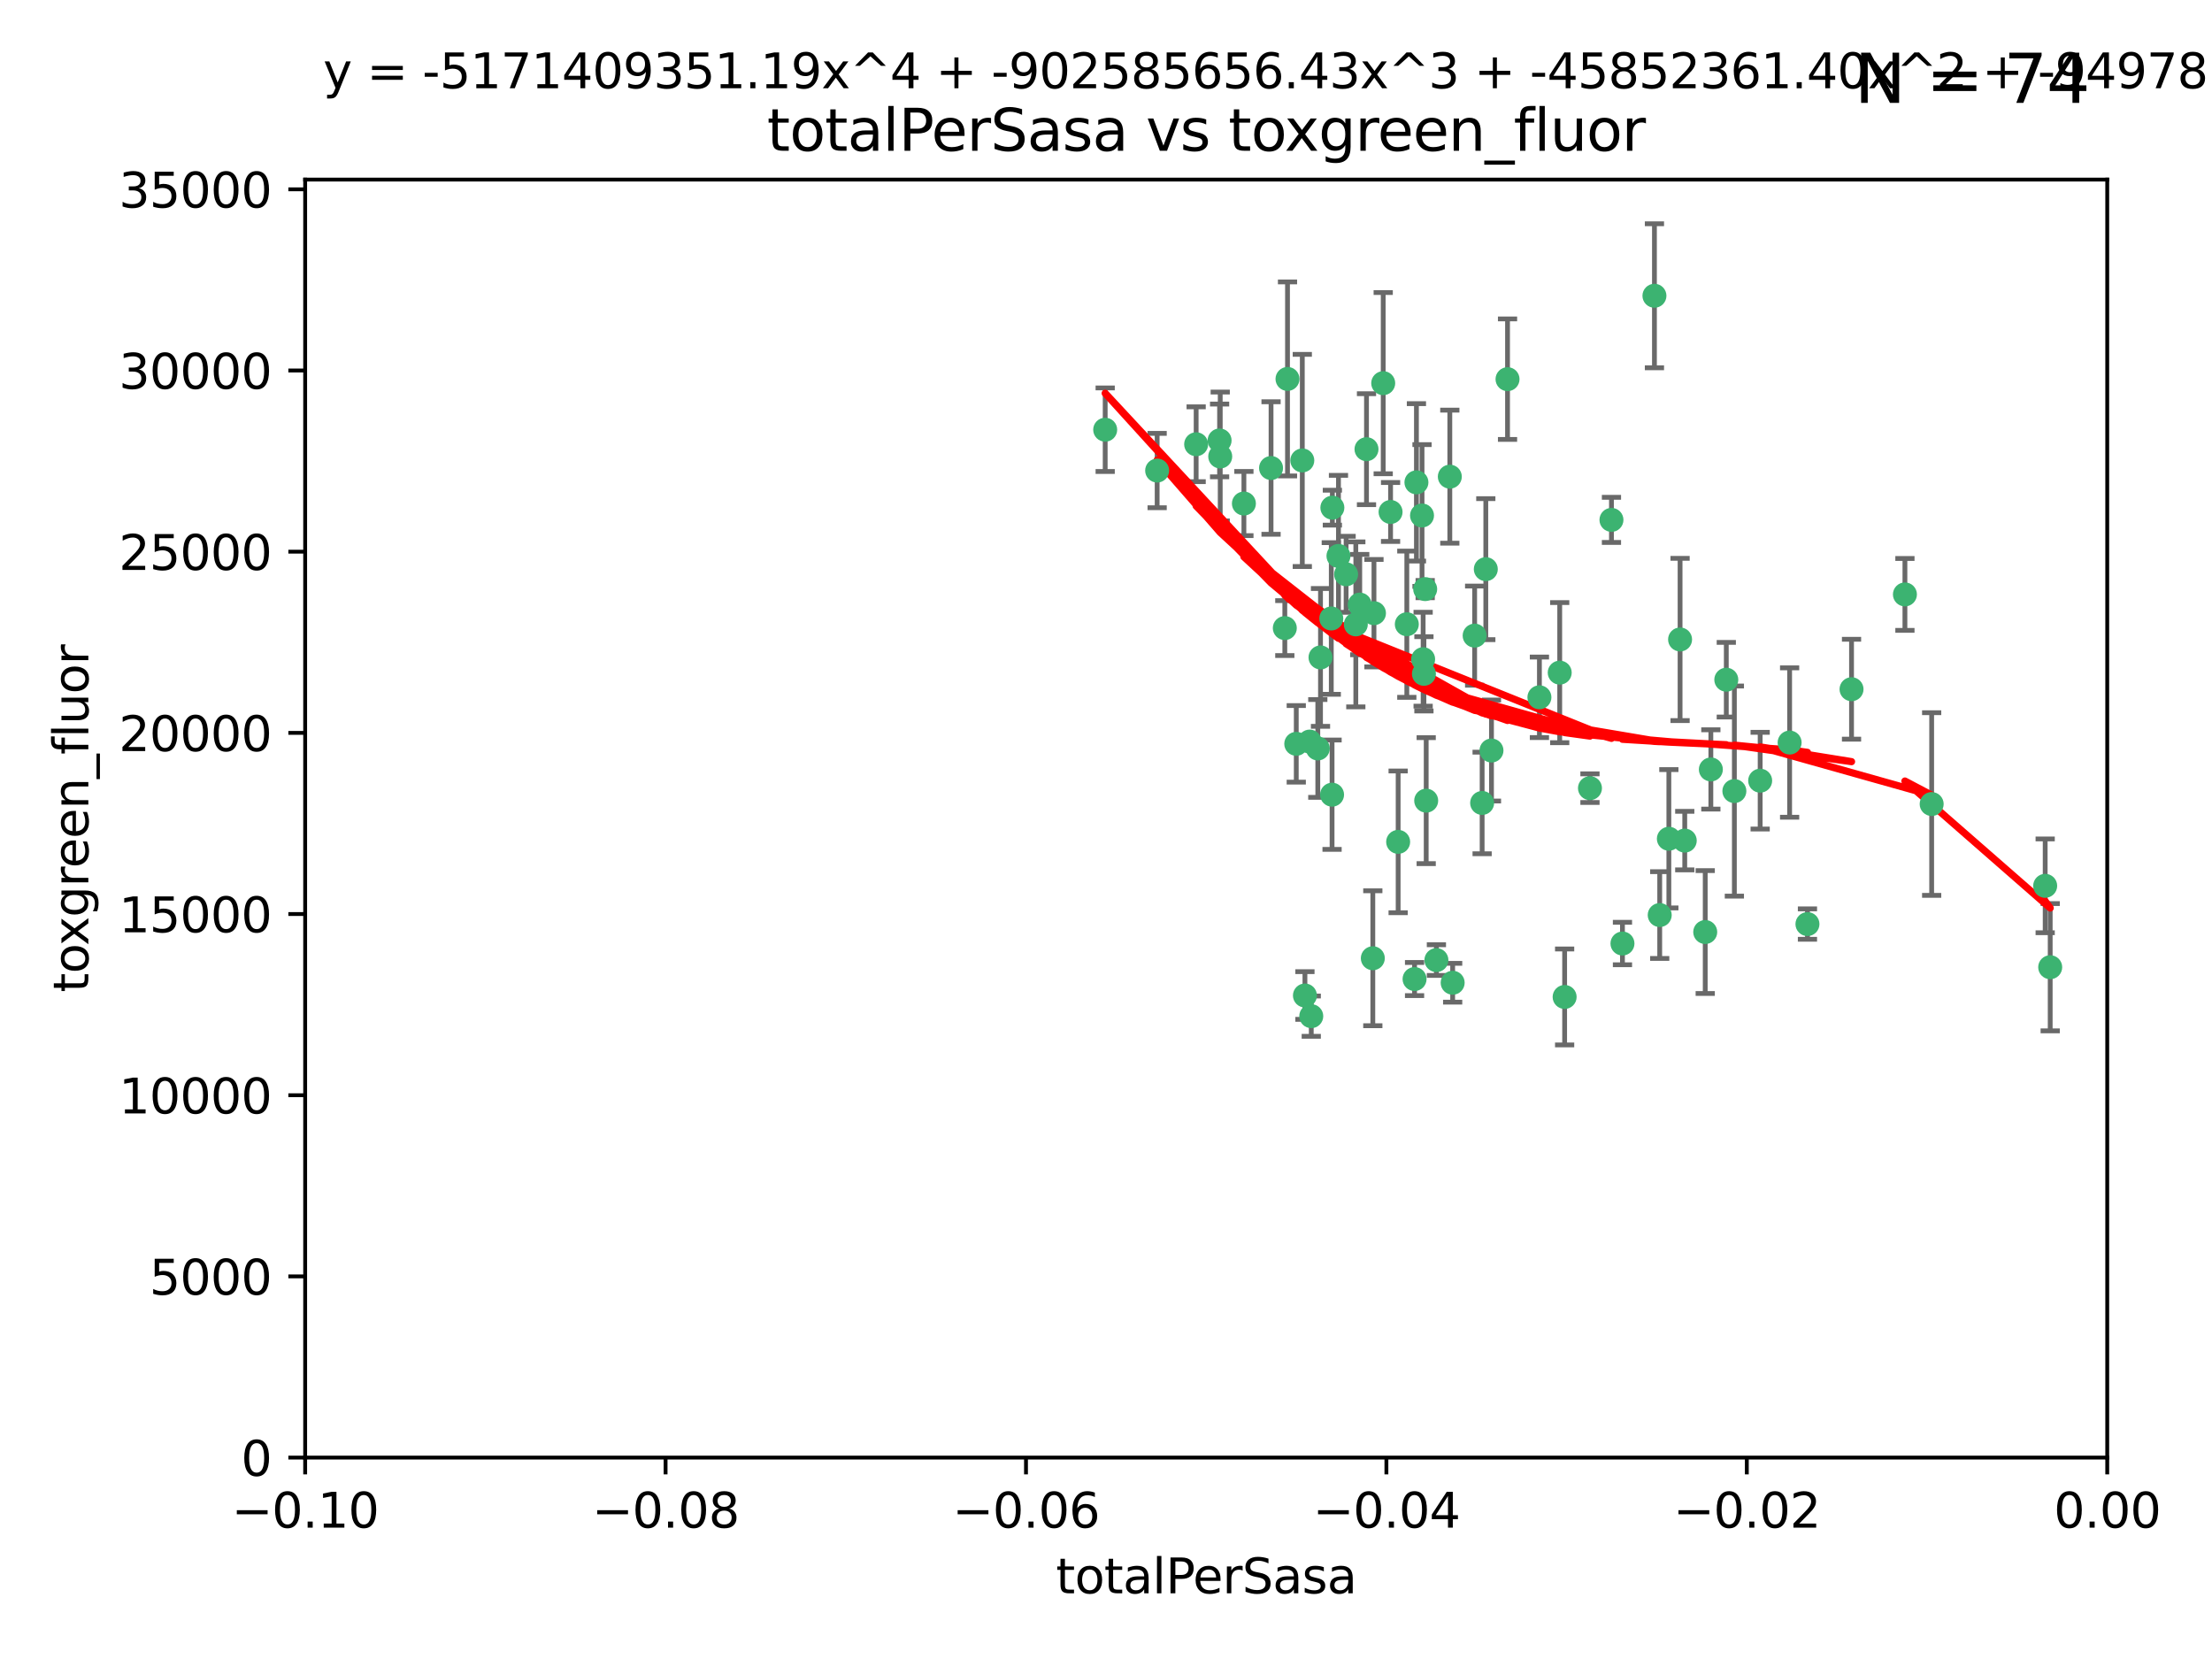 <?xml version="1.0" encoding="utf-8" standalone="no"?>
<!DOCTYPE svg PUBLIC "-//W3C//DTD SVG 1.1//EN"
  "http://www.w3.org/Graphics/SVG/1.1/DTD/svg11.dtd">
<svg xmlns:xlink="http://www.w3.org/1999/xlink" width="460.8pt" height="345.6pt" viewBox="0 0 460.8 345.6" xmlns="http://www.w3.org/2000/svg" version="1.1">
 <defs>
  <style type="text/css">*{stroke-linejoin: round; stroke-linecap: butt}</style>
 </defs>
 <g id="figure_1">
  <g id="patch_1">
   <path d="M 0 345.6 
L 460.8 345.6 
L 460.8 0 
L 0 0 
z
" style="fill: #ffffff"/>
  </g>
  <g id="axes_1">
   <g id="patch_2">
    <path d="M 63.571 303.64 
L 438.975 303.64 
L 438.975 37.411 
L 63.571 37.411 
z
" style="fill: #ffffff"/>
   </g>
   <g id="PathCollection_1">
    <defs>
     <path id="m730aa0c39b" d="M 0 1.118 
C 0.297 1.118 0.581 1 0.791 0.791 
C 1 0.581 1.118 0.297 1.118 0 
C 1.118 -0.297 1 -0.581 0.791 -0.791 
C 0.581 -1 0.297 -1.118 0 -1.118 
C -0.297 -1.118 -0.581 -1 -0.791 -0.791 
C -1 -0.581 -1.118 -0.297 -1.118 0 
C -1.118 0.297 -1 0.581 -0.791 0.791 
C -0.581 1 -0.297 1.118 0 1.118 
z
" style="stroke: #3cb371"/>
    </defs>
    <g clip-path="url(#p912cfe0a9d)">
     <use xlink:href="#m730aa0c39b" x="268.211" y="78.941" style="fill: #3cb371; stroke: #3cb371"/>
     <use xlink:href="#m730aa0c39b" x="241.055" y="98.026" style="fill: #3cb371; stroke: #3cb371"/>
     <use xlink:href="#m730aa0c39b" x="254.195" y="95.094" style="fill: #3cb371; stroke: #3cb371"/>
     <use xlink:href="#m730aa0c39b" x="275.085" y="136.954" style="fill: #3cb371; stroke: #3cb371"/>
     <use xlink:href="#m730aa0c39b" x="230.231" y="89.516" style="fill: #3cb371; stroke: #3cb371"/>
     <use xlink:href="#m730aa0c39b" x="271.293" y="95.918" style="fill: #3cb371; stroke: #3cb371"/>
     <use xlink:href="#m730aa0c39b" x="278.828" y="115.814" style="fill: #3cb371; stroke: #3cb371"/>
     <use xlink:href="#m730aa0c39b" x="277.33" y="128.839" style="fill: #3cb371; stroke: #3cb371"/>
     <use xlink:href="#m730aa0c39b" x="296.465" y="137.321" style="fill: #3cb371; stroke: #3cb371"/>
     <use xlink:href="#m730aa0c39b" x="295.068" y="100.483" style="fill: #3cb371; stroke: #3cb371"/>
     <use xlink:href="#m730aa0c39b" x="254.064" y="91.754" style="fill: #3cb371; stroke: #3cb371"/>
     <use xlink:href="#m730aa0c39b" x="283.258" y="125.947" style="fill: #3cb371; stroke: #3cb371"/>
     <use xlink:href="#m730aa0c39b" x="282.441" y="130.067" style="fill: #3cb371; stroke: #3cb371"/>
     <use xlink:href="#m730aa0c39b" x="272.826" y="154.483" style="fill: #3cb371; stroke: #3cb371"/>
     <use xlink:href="#m730aa0c39b" x="296.232" y="107.386" style="fill: #3cb371; stroke: #3cb371"/>
     <use xlink:href="#m730aa0c39b" x="289.681" y="106.653" style="fill: #3cb371; stroke: #3cb371"/>
     <use xlink:href="#m730aa0c39b" x="280.418" y="119.635" style="fill: #3cb371; stroke: #3cb371"/>
     <use xlink:href="#m730aa0c39b" x="288.148" y="79.819" style="fill: #3cb371; stroke: #3cb371"/>
     <use xlink:href="#m730aa0c39b" x="296.891" y="122.72" style="fill: #3cb371; stroke: #3cb371"/>
     <use xlink:href="#m730aa0c39b" x="294.679" y="203.953" style="fill: #3cb371; stroke: #3cb371"/>
     <use xlink:href="#m730aa0c39b" x="270.035" y="154.954" style="fill: #3cb371; stroke: #3cb371"/>
     <use xlink:href="#m730aa0c39b" x="259.128" y="104.896" style="fill: #3cb371; stroke: #3cb371"/>
     <use xlink:href="#m730aa0c39b" x="302.023" y="99.298" style="fill: #3cb371; stroke: #3cb371"/>
     <use xlink:href="#m730aa0c39b" x="310.702" y="156.348" style="fill: #3cb371; stroke: #3cb371"/>
     <use xlink:href="#m730aa0c39b" x="277.556" y="105.756" style="fill: #3cb371; stroke: #3cb371"/>
     <use xlink:href="#m730aa0c39b" x="264.783" y="97.498" style="fill: #3cb371; stroke: #3cb371"/>
     <use xlink:href="#m730aa0c39b" x="249.18" y="92.545" style="fill: #3cb371; stroke: #3cb371"/>
     <use xlink:href="#m730aa0c39b" x="277.493" y="165.548" style="fill: #3cb371; stroke: #3cb371"/>
     <use xlink:href="#m730aa0c39b" x="273.159" y="211.686" style="fill: #3cb371; stroke: #3cb371"/>
     <use xlink:href="#m730aa0c39b" x="335.696" y="108.301" style="fill: #3cb371; stroke: #3cb371"/>
     <use xlink:href="#m730aa0c39b" x="293.065" y="130.038" style="fill: #3cb371; stroke: #3cb371"/>
     <use xlink:href="#m730aa0c39b" x="299.229" y="200.005" style="fill: #3cb371; stroke: #3cb371"/>
     <use xlink:href="#m730aa0c39b" x="314.046" y="78.988" style="fill: #3cb371; stroke: #3cb371"/>
     <use xlink:href="#m730aa0c39b" x="267.65" y="130.84" style="fill: #3cb371; stroke: #3cb371"/>
     <use xlink:href="#m730aa0c39b" x="274.522" y="155.918" style="fill: #3cb371; stroke: #3cb371"/>
     <use xlink:href="#m730aa0c39b" x="271.842" y="207.381" style="fill: #3cb371; stroke: #3cb371"/>
     <use xlink:href="#m730aa0c39b" x="285.983" y="199.62" style="fill: #3cb371; stroke: #3cb371"/>
     <use xlink:href="#m730aa0c39b" x="291.26" y="175.376" style="fill: #3cb371; stroke: #3cb371"/>
     <use xlink:href="#m730aa0c39b" x="296.63" y="140.37" style="fill: #3cb371; stroke: #3cb371"/>
     <use xlink:href="#m730aa0c39b" x="284.666" y="93.572" style="fill: #3cb371; stroke: #3cb371"/>
     <use xlink:href="#m730aa0c39b" x="309.521" y="118.565" style="fill: #3cb371; stroke: #3cb371"/>
     <use xlink:href="#m730aa0c39b" x="286.223" y="127.738" style="fill: #3cb371; stroke: #3cb371"/>
     <use xlink:href="#m730aa0c39b" x="308.755" y="167.27" style="fill: #3cb371; stroke: #3cb371"/>
     <use xlink:href="#m730aa0c39b" x="320.689" y="145.262" style="fill: #3cb371; stroke: #3cb371"/>
     <use xlink:href="#m730aa0c39b" x="324.917" y="140.122" style="fill: #3cb371; stroke: #3cb371"/>
     <use xlink:href="#m730aa0c39b" x="344.65" y="61.614" style="fill: #3cb371; stroke: #3cb371"/>
     <use xlink:href="#m730aa0c39b" x="345.749" y="190.622" style="fill: #3cb371; stroke: #3cb371"/>
     <use xlink:href="#m730aa0c39b" x="307.195" y="132.411" style="fill: #3cb371; stroke: #3cb371"/>
     <use xlink:href="#m730aa0c39b" x="297.102" y="166.79" style="fill: #3cb371; stroke: #3cb371"/>
     <use xlink:href="#m730aa0c39b" x="302.616" y="204.723" style="fill: #3cb371; stroke: #3cb371"/>
     <use xlink:href="#m730aa0c39b" x="331.219" y="164.19" style="fill: #3cb371; stroke: #3cb371"/>
     <use xlink:href="#m730aa0c39b" x="325.941" y="207.684" style="fill: #3cb371; stroke: #3cb371"/>
     <use xlink:href="#m730aa0c39b" x="349.991" y="133.213" style="fill: #3cb371; stroke: #3cb371"/>
     <use xlink:href="#m730aa0c39b" x="356.402" y="160.289" style="fill: #3cb371; stroke: #3cb371"/>
     <use xlink:href="#m730aa0c39b" x="337.988" y="196.552" style="fill: #3cb371; stroke: #3cb371"/>
     <use xlink:href="#m730aa0c39b" x="347.654" y="174.728" style="fill: #3cb371; stroke: #3cb371"/>
     <use xlink:href="#m730aa0c39b" x="359.619" y="141.593" style="fill: #3cb371; stroke: #3cb371"/>
     <use xlink:href="#m730aa0c39b" x="350.965" y="175.112" style="fill: #3cb371; stroke: #3cb371"/>
     <use xlink:href="#m730aa0c39b" x="355.23" y="194.16" style="fill: #3cb371; stroke: #3cb371"/>
     <use xlink:href="#m730aa0c39b" x="372.811" y="154.686" style="fill: #3cb371; stroke: #3cb371"/>
     <use xlink:href="#m730aa0c39b" x="376.526" y="192.502" style="fill: #3cb371; stroke: #3cb371"/>
     <use xlink:href="#m730aa0c39b" x="361.301" y="164.794" style="fill: #3cb371; stroke: #3cb371"/>
     <use xlink:href="#m730aa0c39b" x="385.708" y="143.576" style="fill: #3cb371; stroke: #3cb371"/>
     <use xlink:href="#m730aa0c39b" x="366.674" y="162.629" style="fill: #3cb371; stroke: #3cb371"/>
     <use xlink:href="#m730aa0c39b" x="402.401" y="167.495" style="fill: #3cb371; stroke: #3cb371"/>
     <use xlink:href="#m730aa0c39b" x="396.83" y="123.828" style="fill: #3cb371; stroke: #3cb371"/>
     <use xlink:href="#m730aa0c39b" x="427.094" y="201.488" style="fill: #3cb371; stroke: #3cb371"/>
     <use xlink:href="#m730aa0c39b" x="426.049" y="184.534" style="fill: #3cb371; stroke: #3cb371"/>
    </g>
   </g>
   <g id="matplotlib.axis_1">
    <g id="xtick_1">
     <g id="line2d_1">
      <defs>
       <path id="mf969dac09d" d="M 0 0 
L 0 3.5 
" style="stroke: #000000; stroke-width: 0.8"/>
      </defs>
      <g>
       <use xlink:href="#mf969dac09d" x="63.571" y="303.64" style="stroke: #000000; stroke-width: 0.8"/>
      </g>
     </g>
     <g id="text_1">
      <!-- −0.10 -->
      <g transform="translate(48.249 318.238)scale(0.1 -0.1)">
       <defs>
        <path id="DejaVuSans-2212" d="M 678 2272 
L 4684 2272 
L 4684 1741 
L 678 1741 
L 678 2272 
z
" transform="scale(0.016)"/>
        <path id="DejaVuSans-30" d="M 2034 4250 
Q 1547 4250 1301 3770 
Q 1056 3291 1056 2328 
Q 1056 1369 1301 889 
Q 1547 409 2034 409 
Q 2525 409 2770 889 
Q 3016 1369 3016 2328 
Q 3016 3291 2770 3770 
Q 2525 4250 2034 4250 
z
M 2034 4750 
Q 2819 4750 3233 4129 
Q 3647 3509 3647 2328 
Q 3647 1150 3233 529 
Q 2819 -91 2034 -91 
Q 1250 -91 836 529 
Q 422 1150 422 2328 
Q 422 3509 836 4129 
Q 1250 4750 2034 4750 
z
" transform="scale(0.016)"/>
        <path id="DejaVuSans-2e" d="M 684 794 
L 1344 794 
L 1344 0 
L 684 0 
L 684 794 
z
" transform="scale(0.016)"/>
        <path id="DejaVuSans-31" d="M 794 531 
L 1825 531 
L 1825 4091 
L 703 3866 
L 703 4441 
L 1819 4666 
L 2450 4666 
L 2450 531 
L 3481 531 
L 3481 0 
L 794 0 
L 794 531 
z
" transform="scale(0.016)"/>
       </defs>
       <use xlink:href="#DejaVuSans-2212"/>
       <use xlink:href="#DejaVuSans-30" x="83.789"/>
       <use xlink:href="#DejaVuSans-2e" x="147.412"/>
       <use xlink:href="#DejaVuSans-31" x="179.199"/>
       <use xlink:href="#DejaVuSans-30" x="242.822"/>
      </g>
     </g>
    </g>
    <g id="xtick_2">
     <g id="line2d_2">
      <g>
       <use xlink:href="#mf969dac09d" x="138.652" y="303.64" style="stroke: #000000; stroke-width: 0.8"/>
      </g>
     </g>
     <g id="text_2">
      <!-- −0.08 -->
      <g transform="translate(123.329 318.238)scale(0.1 -0.1)">
       <defs>
        <path id="DejaVuSans-38" d="M 2034 2216 
Q 1584 2216 1326 1975 
Q 1069 1734 1069 1313 
Q 1069 891 1326 650 
Q 1584 409 2034 409 
Q 2484 409 2743 651 
Q 3003 894 3003 1313 
Q 3003 1734 2745 1975 
Q 2488 2216 2034 2216 
z
M 1403 2484 
Q 997 2584 770 2862 
Q 544 3141 544 3541 
Q 544 4100 942 4425 
Q 1341 4750 2034 4750 
Q 2731 4750 3128 4425 
Q 3525 4100 3525 3541 
Q 3525 3141 3298 2862 
Q 3072 2584 2669 2484 
Q 3125 2378 3379 2068 
Q 3634 1759 3634 1313 
Q 3634 634 3220 271 
Q 2806 -91 2034 -91 
Q 1263 -91 848 271 
Q 434 634 434 1313 
Q 434 1759 690 2068 
Q 947 2378 1403 2484 
z
M 1172 3481 
Q 1172 3119 1398 2916 
Q 1625 2713 2034 2713 
Q 2441 2713 2670 2916 
Q 2900 3119 2900 3481 
Q 2900 3844 2670 4047 
Q 2441 4250 2034 4250 
Q 1625 4250 1398 4047 
Q 1172 3844 1172 3481 
z
" transform="scale(0.016)"/>
       </defs>
       <use xlink:href="#DejaVuSans-2212"/>
       <use xlink:href="#DejaVuSans-30" x="83.789"/>
       <use xlink:href="#DejaVuSans-2e" x="147.412"/>
       <use xlink:href="#DejaVuSans-30" x="179.199"/>
       <use xlink:href="#DejaVuSans-38" x="242.822"/>
      </g>
     </g>
    </g>
    <g id="xtick_3">
     <g id="line2d_3">
      <g>
       <use xlink:href="#mf969dac09d" x="213.733" y="303.64" style="stroke: #000000; stroke-width: 0.8"/>
      </g>
     </g>
     <g id="text_3">
      <!-- −0.06 -->
      <g transform="translate(198.41 318.238)scale(0.1 -0.1)">
       <defs>
        <path id="DejaVuSans-36" d="M 2113 2584 
Q 1688 2584 1439 2293 
Q 1191 2003 1191 1497 
Q 1191 994 1439 701 
Q 1688 409 2113 409 
Q 2538 409 2786 701 
Q 3034 994 3034 1497 
Q 3034 2003 2786 2293 
Q 2538 2584 2113 2584 
z
M 3366 4563 
L 3366 3988 
Q 3128 4100 2886 4159 
Q 2644 4219 2406 4219 
Q 1781 4219 1451 3797 
Q 1122 3375 1075 2522 
Q 1259 2794 1537 2939 
Q 1816 3084 2150 3084 
Q 2853 3084 3261 2657 
Q 3669 2231 3669 1497 
Q 3669 778 3244 343 
Q 2819 -91 2113 -91 
Q 1303 -91 875 529 
Q 447 1150 447 2328 
Q 447 3434 972 4092 
Q 1497 4750 2381 4750 
Q 2619 4750 2861 4703 
Q 3103 4656 3366 4563 
z
" transform="scale(0.016)"/>
       </defs>
       <use xlink:href="#DejaVuSans-2212"/>
       <use xlink:href="#DejaVuSans-30" x="83.789"/>
       <use xlink:href="#DejaVuSans-2e" x="147.412"/>
       <use xlink:href="#DejaVuSans-30" x="179.199"/>
       <use xlink:href="#DejaVuSans-36" x="242.822"/>
      </g>
     </g>
    </g>
    <g id="xtick_4">
     <g id="line2d_4">
      <g>
       <use xlink:href="#mf969dac09d" x="288.813" y="303.64" style="stroke: #000000; stroke-width: 0.8"/>
      </g>
     </g>
     <g id="text_4">
      <!-- −0.04 -->
      <g transform="translate(273.491 318.238)scale(0.1 -0.1)">
       <defs>
        <path id="DejaVuSans-34" d="M 2419 4116 
L 825 1625 
L 2419 1625 
L 2419 4116 
z
M 2253 4666 
L 3047 4666 
L 3047 1625 
L 3713 1625 
L 3713 1100 
L 3047 1100 
L 3047 0 
L 2419 0 
L 2419 1100 
L 313 1100 
L 313 1709 
L 2253 4666 
z
" transform="scale(0.016)"/>
       </defs>
       <use xlink:href="#DejaVuSans-2212"/>
       <use xlink:href="#DejaVuSans-30" x="83.789"/>
       <use xlink:href="#DejaVuSans-2e" x="147.412"/>
       <use xlink:href="#DejaVuSans-30" x="179.199"/>
       <use xlink:href="#DejaVuSans-34" x="242.822"/>
      </g>
     </g>
    </g>
    <g id="xtick_5">
     <g id="line2d_5">
      <g>
       <use xlink:href="#mf969dac09d" x="363.894" y="303.64" style="stroke: #000000; stroke-width: 0.8"/>
      </g>
     </g>
     <g id="text_5">
      <!-- −0.02 -->
      <g transform="translate(348.572 318.238)scale(0.1 -0.1)">
       <defs>
        <path id="DejaVuSans-32" d="M 1228 531 
L 3431 531 
L 3431 0 
L 469 0 
L 469 531 
Q 828 903 1448 1529 
Q 2069 2156 2228 2338 
Q 2531 2678 2651 2914 
Q 2772 3150 2772 3378 
Q 2772 3750 2511 3984 
Q 2250 4219 1831 4219 
Q 1534 4219 1204 4116 
Q 875 4013 500 3803 
L 500 4441 
Q 881 4594 1212 4672 
Q 1544 4750 1819 4750 
Q 2544 4750 2975 4387 
Q 3406 4025 3406 3419 
Q 3406 3131 3298 2873 
Q 3191 2616 2906 2266 
Q 2828 2175 2409 1742 
Q 1991 1309 1228 531 
z
" transform="scale(0.016)"/>
       </defs>
       <use xlink:href="#DejaVuSans-2212"/>
       <use xlink:href="#DejaVuSans-30" x="83.789"/>
       <use xlink:href="#DejaVuSans-2e" x="147.412"/>
       <use xlink:href="#DejaVuSans-30" x="179.199"/>
       <use xlink:href="#DejaVuSans-32" x="242.822"/>
      </g>
     </g>
    </g>
    <g id="xtick_6">
     <g id="line2d_6">
      <g>
       <use xlink:href="#mf969dac09d" x="438.975" y="303.64" style="stroke: #000000; stroke-width: 0.8"/>
      </g>
     </g>
     <g id="text_6">
      <!-- 0.00 -->
      <g transform="translate(427.842 318.238)scale(0.1 -0.1)">
       <use xlink:href="#DejaVuSans-30"/>
       <use xlink:href="#DejaVuSans-2e" x="63.623"/>
       <use xlink:href="#DejaVuSans-30" x="95.41"/>
       <use xlink:href="#DejaVuSans-30" x="159.033"/>
      </g>
     </g>
    </g>
    <g id="text_7">
     <!-- totalPerSasa -->
     <g transform="translate(219.968 331.917)scale(0.1 -0.1)">
      <defs>
       <path id="DejaVuSans-74" d="M 1172 4494 
L 1172 3500 
L 2356 3500 
L 2356 3053 
L 1172 3053 
L 1172 1153 
Q 1172 725 1289 603 
Q 1406 481 1766 481 
L 2356 481 
L 2356 0 
L 1766 0 
Q 1100 0 847 248 
Q 594 497 594 1153 
L 594 3053 
L 172 3053 
L 172 3500 
L 594 3500 
L 594 4494 
L 1172 4494 
z
" transform="scale(0.016)"/>
       <path id="DejaVuSans-6f" d="M 1959 3097 
Q 1497 3097 1228 2736 
Q 959 2375 959 1747 
Q 959 1119 1226 758 
Q 1494 397 1959 397 
Q 2419 397 2687 759 
Q 2956 1122 2956 1747 
Q 2956 2369 2687 2733 
Q 2419 3097 1959 3097 
z
M 1959 3584 
Q 2709 3584 3137 3096 
Q 3566 2609 3566 1747 
Q 3566 888 3137 398 
Q 2709 -91 1959 -91 
Q 1206 -91 779 398 
Q 353 888 353 1747 
Q 353 2609 779 3096 
Q 1206 3584 1959 3584 
z
" transform="scale(0.016)"/>
       <path id="DejaVuSans-61" d="M 2194 1759 
Q 1497 1759 1228 1600 
Q 959 1441 959 1056 
Q 959 750 1161 570 
Q 1363 391 1709 391 
Q 2188 391 2477 730 
Q 2766 1069 2766 1631 
L 2766 1759 
L 2194 1759 
z
M 3341 1997 
L 3341 0 
L 2766 0 
L 2766 531 
Q 2569 213 2275 61 
Q 1981 -91 1556 -91 
Q 1019 -91 701 211 
Q 384 513 384 1019 
Q 384 1609 779 1909 
Q 1175 2209 1959 2209 
L 2766 2209 
L 2766 2266 
Q 2766 2663 2505 2880 
Q 2244 3097 1772 3097 
Q 1472 3097 1187 3025 
Q 903 2953 641 2809 
L 641 3341 
Q 956 3463 1253 3523 
Q 1550 3584 1831 3584 
Q 2591 3584 2966 3190 
Q 3341 2797 3341 1997 
z
" transform="scale(0.016)"/>
       <path id="DejaVuSans-6c" d="M 603 4863 
L 1178 4863 
L 1178 0 
L 603 0 
L 603 4863 
z
" transform="scale(0.016)"/>
       <path id="DejaVuSans-50" d="M 1259 4147 
L 1259 2394 
L 2053 2394 
Q 2494 2394 2734 2622 
Q 2975 2850 2975 3272 
Q 2975 3691 2734 3919 
Q 2494 4147 2053 4147 
L 1259 4147 
z
M 628 4666 
L 2053 4666 
Q 2838 4666 3239 4311 
Q 3641 3956 3641 3272 
Q 3641 2581 3239 2228 
Q 2838 1875 2053 1875 
L 1259 1875 
L 1259 0 
L 628 0 
L 628 4666 
z
" transform="scale(0.016)"/>
       <path id="DejaVuSans-65" d="M 3597 1894 
L 3597 1613 
L 953 1613 
Q 991 1019 1311 708 
Q 1631 397 2203 397 
Q 2534 397 2845 478 
Q 3156 559 3463 722 
L 3463 178 
Q 3153 47 2828 -22 
Q 2503 -91 2169 -91 
Q 1331 -91 842 396 
Q 353 884 353 1716 
Q 353 2575 817 3079 
Q 1281 3584 2069 3584 
Q 2775 3584 3186 3129 
Q 3597 2675 3597 1894 
z
M 3022 2063 
Q 3016 2534 2758 2815 
Q 2500 3097 2075 3097 
Q 1594 3097 1305 2825 
Q 1016 2553 972 2059 
L 3022 2063 
z
" transform="scale(0.016)"/>
       <path id="DejaVuSans-72" d="M 2631 2963 
Q 2534 3019 2420 3045 
Q 2306 3072 2169 3072 
Q 1681 3072 1420 2755 
Q 1159 2438 1159 1844 
L 1159 0 
L 581 0 
L 581 3500 
L 1159 3500 
L 1159 2956 
Q 1341 3275 1631 3429 
Q 1922 3584 2338 3584 
Q 2397 3584 2469 3576 
Q 2541 3569 2628 3553 
L 2631 2963 
z
" transform="scale(0.016)"/>
       <path id="DejaVuSans-53" d="M 3425 4513 
L 3425 3897 
Q 3066 4069 2747 4153 
Q 2428 4238 2131 4238 
Q 1616 4238 1336 4038 
Q 1056 3838 1056 3469 
Q 1056 3159 1242 3001 
Q 1428 2844 1947 2747 
L 2328 2669 
Q 3034 2534 3370 2195 
Q 3706 1856 3706 1288 
Q 3706 609 3251 259 
Q 2797 -91 1919 -91 
Q 1588 -91 1214 -16 
Q 841 59 441 206 
L 441 856 
Q 825 641 1194 531 
Q 1563 422 1919 422 
Q 2459 422 2753 634 
Q 3047 847 3047 1241 
Q 3047 1584 2836 1778 
Q 2625 1972 2144 2069 
L 1759 2144 
Q 1053 2284 737 2584 
Q 422 2884 422 3419 
Q 422 4038 858 4394 
Q 1294 4750 2059 4750 
Q 2388 4750 2728 4690 
Q 3069 4631 3425 4513 
z
" transform="scale(0.016)"/>
       <path id="DejaVuSans-73" d="M 2834 3397 
L 2834 2853 
Q 2591 2978 2328 3040 
Q 2066 3103 1784 3103 
Q 1356 3103 1142 2972 
Q 928 2841 928 2578 
Q 928 2378 1081 2264 
Q 1234 2150 1697 2047 
L 1894 2003 
Q 2506 1872 2764 1633 
Q 3022 1394 3022 966 
Q 3022 478 2636 193 
Q 2250 -91 1575 -91 
Q 1294 -91 989 -36 
Q 684 19 347 128 
L 347 722 
Q 666 556 975 473 
Q 1284 391 1588 391 
Q 1994 391 2212 530 
Q 2431 669 2431 922 
Q 2431 1156 2273 1281 
Q 2116 1406 1581 1522 
L 1381 1569 
Q 847 1681 609 1914 
Q 372 2147 372 2553 
Q 372 3047 722 3315 
Q 1072 3584 1716 3584 
Q 2034 3584 2315 3537 
Q 2597 3491 2834 3397 
z
" transform="scale(0.016)"/>
      </defs>
      <use xlink:href="#DejaVuSans-74"/>
      <use xlink:href="#DejaVuSans-6f" x="39.209"/>
      <use xlink:href="#DejaVuSans-74" x="100.391"/>
      <use xlink:href="#DejaVuSans-61" x="139.6"/>
      <use xlink:href="#DejaVuSans-6c" x="200.879"/>
      <use xlink:href="#DejaVuSans-50" x="228.662"/>
      <use xlink:href="#DejaVuSans-65" x="285.34"/>
      <use xlink:href="#DejaVuSans-72" x="346.863"/>
      <use xlink:href="#DejaVuSans-53" x="387.977"/>
      <use xlink:href="#DejaVuSans-61" x="451.453"/>
      <use xlink:href="#DejaVuSans-73" x="512.732"/>
      <use xlink:href="#DejaVuSans-61" x="564.832"/>
     </g>
    </g>
   </g>
   <g id="matplotlib.axis_2">
    <g id="ytick_1">
     <g id="line2d_7">
      <defs>
       <path id="md92dbac671" d="M 0 0 
L -3.5 0 
" style="stroke: #000000; stroke-width: 0.8"/>
      </defs>
      <g>
       <use xlink:href="#md92dbac671" x="63.571" y="303.64" style="stroke: #000000; stroke-width: 0.8"/>
      </g>
     </g>
     <g id="text_8">
      <!-- 0 -->
      <g transform="translate(50.209 307.439)scale(0.1 -0.1)">
       <use xlink:href="#DejaVuSans-30"/>
      </g>
     </g>
    </g>
    <g id="ytick_2">
     <g id="line2d_8">
      <g>
       <use xlink:href="#md92dbac671" x="63.571" y="265.897" style="stroke: #000000; stroke-width: 0.8"/>
      </g>
     </g>
     <g id="text_9">
      <!-- 5000 -->
      <g transform="translate(31.121 269.696)scale(0.1 -0.1)">
       <defs>
        <path id="DejaVuSans-35" d="M 691 4666 
L 3169 4666 
L 3169 4134 
L 1269 4134 
L 1269 2991 
Q 1406 3038 1543 3061 
Q 1681 3084 1819 3084 
Q 2600 3084 3056 2656 
Q 3513 2228 3513 1497 
Q 3513 744 3044 326 
Q 2575 -91 1722 -91 
Q 1428 -91 1123 -41 
Q 819 9 494 109 
L 494 744 
Q 775 591 1075 516 
Q 1375 441 1709 441 
Q 2250 441 2565 725 
Q 2881 1009 2881 1497 
Q 2881 1984 2565 2268 
Q 2250 2553 1709 2553 
Q 1456 2553 1204 2497 
Q 953 2441 691 2322 
L 691 4666 
z
" transform="scale(0.016)"/>
       </defs>
       <use xlink:href="#DejaVuSans-35"/>
       <use xlink:href="#DejaVuSans-30" x="63.623"/>
       <use xlink:href="#DejaVuSans-30" x="127.246"/>
       <use xlink:href="#DejaVuSans-30" x="190.869"/>
      </g>
     </g>
    </g>
    <g id="ytick_3">
     <g id="line2d_9">
      <g>
       <use xlink:href="#md92dbac671" x="63.571" y="228.154" style="stroke: #000000; stroke-width: 0.8"/>
      </g>
     </g>
     <g id="text_10">
      <!-- 10000 -->
      <g transform="translate(24.759 231.953)scale(0.1 -0.1)">
       <use xlink:href="#DejaVuSans-31"/>
       <use xlink:href="#DejaVuSans-30" x="63.623"/>
       <use xlink:href="#DejaVuSans-30" x="127.246"/>
       <use xlink:href="#DejaVuSans-30" x="190.869"/>
       <use xlink:href="#DejaVuSans-30" x="254.492"/>
      </g>
     </g>
    </g>
    <g id="ytick_4">
     <g id="line2d_10">
      <g>
       <use xlink:href="#md92dbac671" x="63.571" y="190.411" style="stroke: #000000; stroke-width: 0.8"/>
      </g>
     </g>
     <g id="text_11">
      <!-- 15000 -->
      <g transform="translate(24.759 194.21)scale(0.1 -0.1)">
       <use xlink:href="#DejaVuSans-31"/>
       <use xlink:href="#DejaVuSans-35" x="63.623"/>
       <use xlink:href="#DejaVuSans-30" x="127.246"/>
       <use xlink:href="#DejaVuSans-30" x="190.869"/>
       <use xlink:href="#DejaVuSans-30" x="254.492"/>
      </g>
     </g>
    </g>
    <g id="ytick_5">
     <g id="line2d_11">
      <g>
       <use xlink:href="#md92dbac671" x="63.571" y="152.668" style="stroke: #000000; stroke-width: 0.8"/>
      </g>
     </g>
     <g id="text_12">
      <!-- 20000 -->
      <g transform="translate(24.759 156.467)scale(0.1 -0.1)">
       <use xlink:href="#DejaVuSans-32"/>
       <use xlink:href="#DejaVuSans-30" x="63.623"/>
       <use xlink:href="#DejaVuSans-30" x="127.246"/>
       <use xlink:href="#DejaVuSans-30" x="190.869"/>
       <use xlink:href="#DejaVuSans-30" x="254.492"/>
      </g>
     </g>
    </g>
    <g id="ytick_6">
     <g id="line2d_12">
      <g>
       <use xlink:href="#md92dbac671" x="63.571" y="114.925" style="stroke: #000000; stroke-width: 0.8"/>
      </g>
     </g>
     <g id="text_13">
      <!-- 25000 -->
      <g transform="translate(24.759 118.724)scale(0.1 -0.1)">
       <use xlink:href="#DejaVuSans-32"/>
       <use xlink:href="#DejaVuSans-35" x="63.623"/>
       <use xlink:href="#DejaVuSans-30" x="127.246"/>
       <use xlink:href="#DejaVuSans-30" x="190.869"/>
       <use xlink:href="#DejaVuSans-30" x="254.492"/>
      </g>
     </g>
    </g>
    <g id="ytick_7">
     <g id="line2d_13">
      <g>
       <use xlink:href="#md92dbac671" x="63.571" y="77.181" style="stroke: #000000; stroke-width: 0.8"/>
      </g>
     </g>
     <g id="text_14">
      <!-- 30000 -->
      <g transform="translate(24.759 80.981)scale(0.1 -0.1)">
       <defs>
        <path id="DejaVuSans-33" d="M 2597 2516 
Q 3050 2419 3304 2112 
Q 3559 1806 3559 1356 
Q 3559 666 3084 287 
Q 2609 -91 1734 -91 
Q 1441 -91 1130 -33 
Q 819 25 488 141 
L 488 750 
Q 750 597 1062 519 
Q 1375 441 1716 441 
Q 2309 441 2620 675 
Q 2931 909 2931 1356 
Q 2931 1769 2642 2001 
Q 2353 2234 1838 2234 
L 1294 2234 
L 1294 2753 
L 1863 2753 
Q 2328 2753 2575 2939 
Q 2822 3125 2822 3475 
Q 2822 3834 2567 4026 
Q 2313 4219 1838 4219 
Q 1578 4219 1281 4162 
Q 984 4106 628 3988 
L 628 4550 
Q 988 4650 1302 4700 
Q 1616 4750 1894 4750 
Q 2613 4750 3031 4423 
Q 3450 4097 3450 3541 
Q 3450 3153 3228 2886 
Q 3006 2619 2597 2516 
z
" transform="scale(0.016)"/>
       </defs>
       <use xlink:href="#DejaVuSans-33"/>
       <use xlink:href="#DejaVuSans-30" x="63.623"/>
       <use xlink:href="#DejaVuSans-30" x="127.246"/>
       <use xlink:href="#DejaVuSans-30" x="190.869"/>
       <use xlink:href="#DejaVuSans-30" x="254.492"/>
      </g>
     </g>
    </g>
    <g id="ytick_8">
     <g id="line2d_14">
      <g>
       <use xlink:href="#md92dbac671" x="63.571" y="39.438" style="stroke: #000000; stroke-width: 0.8"/>
      </g>
     </g>
     <g id="text_15">
      <!-- 35000 -->
      <g transform="translate(24.759 43.238)scale(0.1 -0.1)">
       <use xlink:href="#DejaVuSans-33"/>
       <use xlink:href="#DejaVuSans-35" x="63.623"/>
       <use xlink:href="#DejaVuSans-30" x="127.246"/>
       <use xlink:href="#DejaVuSans-30" x="190.869"/>
       <use xlink:href="#DejaVuSans-30" x="254.492"/>
      </g>
     </g>
    </g>
    <g id="text_16">
     <!-- toxgreen_fluor -->
     <g transform="translate(18.401 206.72)rotate(-90)scale(0.1 -0.1)">
      <defs>
       <path id="DejaVuSans-78" d="M 3513 3500 
L 2247 1797 
L 3578 0 
L 2900 0 
L 1881 1375 
L 863 0 
L 184 0 
L 1544 1831 
L 300 3500 
L 978 3500 
L 1906 2253 
L 2834 3500 
L 3513 3500 
z
" transform="scale(0.016)"/>
       <path id="DejaVuSans-67" d="M 2906 1791 
Q 2906 2416 2648 2759 
Q 2391 3103 1925 3103 
Q 1463 3103 1205 2759 
Q 947 2416 947 1791 
Q 947 1169 1205 825 
Q 1463 481 1925 481 
Q 2391 481 2648 825 
Q 2906 1169 2906 1791 
z
M 3481 434 
Q 3481 -459 3084 -895 
Q 2688 -1331 1869 -1331 
Q 1566 -1331 1297 -1286 
Q 1028 -1241 775 -1147 
L 775 -588 
Q 1028 -725 1275 -790 
Q 1522 -856 1778 -856 
Q 2344 -856 2625 -561 
Q 2906 -266 2906 331 
L 2906 616 
Q 2728 306 2450 153 
Q 2172 0 1784 0 
Q 1141 0 747 490 
Q 353 981 353 1791 
Q 353 2603 747 3093 
Q 1141 3584 1784 3584 
Q 2172 3584 2450 3431 
Q 2728 3278 2906 2969 
L 2906 3500 
L 3481 3500 
L 3481 434 
z
" transform="scale(0.016)"/>
       <path id="DejaVuSans-6e" d="M 3513 2113 
L 3513 0 
L 2938 0 
L 2938 2094 
Q 2938 2591 2744 2837 
Q 2550 3084 2163 3084 
Q 1697 3084 1428 2787 
Q 1159 2491 1159 1978 
L 1159 0 
L 581 0 
L 581 3500 
L 1159 3500 
L 1159 2956 
Q 1366 3272 1645 3428 
Q 1925 3584 2291 3584 
Q 2894 3584 3203 3211 
Q 3513 2838 3513 2113 
z
" transform="scale(0.016)"/>
       <path id="DejaVuSans-5f" d="M 3263 -1063 
L 3263 -1509 
L -63 -1509 
L -63 -1063 
L 3263 -1063 
z
" transform="scale(0.016)"/>
       <path id="DejaVuSans-66" d="M 2375 4863 
L 2375 4384 
L 1825 4384 
Q 1516 4384 1395 4259 
Q 1275 4134 1275 3809 
L 1275 3500 
L 2222 3500 
L 2222 3053 
L 1275 3053 
L 1275 0 
L 697 0 
L 697 3053 
L 147 3053 
L 147 3500 
L 697 3500 
L 697 3744 
Q 697 4328 969 4595 
Q 1241 4863 1831 4863 
L 2375 4863 
z
" transform="scale(0.016)"/>
       <path id="DejaVuSans-75" d="M 544 1381 
L 544 3500 
L 1119 3500 
L 1119 1403 
Q 1119 906 1312 657 
Q 1506 409 1894 409 
Q 2359 409 2629 706 
Q 2900 1003 2900 1516 
L 2900 3500 
L 3475 3500 
L 3475 0 
L 2900 0 
L 2900 538 
Q 2691 219 2414 64 
Q 2138 -91 1772 -91 
Q 1169 -91 856 284 
Q 544 659 544 1381 
z
M 1991 3584 
L 1991 3584 
z
" transform="scale(0.016)"/>
      </defs>
      <use xlink:href="#DejaVuSans-74"/>
      <use xlink:href="#DejaVuSans-6f" x="39.209"/>
      <use xlink:href="#DejaVuSans-78" x="97.266"/>
      <use xlink:href="#DejaVuSans-67" x="156.445"/>
      <use xlink:href="#DejaVuSans-72" x="219.922"/>
      <use xlink:href="#DejaVuSans-65" x="258.785"/>
      <use xlink:href="#DejaVuSans-65" x="320.309"/>
      <use xlink:href="#DejaVuSans-6e" x="381.832"/>
      <use xlink:href="#DejaVuSans-5f" x="445.211"/>
      <use xlink:href="#DejaVuSans-66" x="495.211"/>
      <use xlink:href="#DejaVuSans-6c" x="530.416"/>
      <use xlink:href="#DejaVuSans-75" x="558.199"/>
      <use xlink:href="#DejaVuSans-6f" x="621.578"/>
      <use xlink:href="#DejaVuSans-72" x="682.76"/>
     </g>
    </g>
   </g>
   <g id="LineCollection_1">
    <path d="M 268.211 99.149 
L 268.211 58.733 
" clip-path="url(#p912cfe0a9d)" style="fill: none; stroke: #696969"/>
    <path d="M 241.055 105.772 
L 241.055 90.281 
" clip-path="url(#p912cfe0a9d)" style="fill: none; stroke: #696969"/>
    <path d="M 254.195 108.514 
L 254.195 81.675 
" clip-path="url(#p912cfe0a9d)" style="fill: none; stroke: #696969"/>
    <path d="M 275.085 151.309 
L 275.085 122.599 
" clip-path="url(#p912cfe0a9d)" style="fill: none; stroke: #696969"/>
    <path d="M 230.231 98.217 
L 230.231 80.815 
" clip-path="url(#p912cfe0a9d)" style="fill: none; stroke: #696969"/>
    <path d="M 271.293 118.013 
L 271.293 73.824 
" clip-path="url(#p912cfe0a9d)" style="fill: none; stroke: #696969"/>
    <path d="M 278.828 132.604 
L 278.828 99.024 
" clip-path="url(#p912cfe0a9d)" style="fill: none; stroke: #696969"/>
    <path d="M 277.33 144.637 
L 277.33 113.041 
" clip-path="url(#p912cfe0a9d)" style="fill: none; stroke: #696969"/>
    <path d="M 296.465 147.102 
L 296.465 127.541 
" clip-path="url(#p912cfe0a9d)" style="fill: none; stroke: #696969"/>
    <path d="M 295.068 116.878 
L 295.068 84.088 
" clip-path="url(#p912cfe0a9d)" style="fill: none; stroke: #696969"/>
    <path d="M 254.064 99.334 
L 254.064 84.174 
" clip-path="url(#p912cfe0a9d)" style="fill: none; stroke: #696969"/>
    <path d="M 283.258 136.397 
L 283.258 115.497 
" clip-path="url(#p912cfe0a9d)" style="fill: none; stroke: #696969"/>
    <path d="M 282.441 147.25 
L 282.441 112.885 
" clip-path="url(#p912cfe0a9d)" style="fill: none; stroke: #696969"/>
    <path d="M 272.826 155.048 
L 272.826 153.918 
" clip-path="url(#p912cfe0a9d)" style="fill: none; stroke: #696969"/>
    <path d="M 296.232 122.155 
L 296.232 92.617 
" clip-path="url(#p912cfe0a9d)" style="fill: none; stroke: #696969"/>
    <path d="M 289.681 112.792 
L 289.681 100.514 
" clip-path="url(#p912cfe0a9d)" style="fill: none; stroke: #696969"/>
    <path d="M 280.418 127.554 
L 280.418 111.717 
" clip-path="url(#p912cfe0a9d)" style="fill: none; stroke: #696969"/>
    <path d="M 288.148 98.693 
L 288.148 60.945 
" clip-path="url(#p912cfe0a9d)" style="fill: none; stroke: #696969"/>
    <path d="M 296.891 124.514 
L 296.891 120.926 
" clip-path="url(#p912cfe0a9d)" style="fill: none; stroke: #696969"/>
    <path d="M 294.679 207.405 
L 294.679 200.501 
" clip-path="url(#p912cfe0a9d)" style="fill: none; stroke: #696969"/>
    <path d="M 270.035 162.929 
L 270.035 146.979 
" clip-path="url(#p912cfe0a9d)" style="fill: none; stroke: #696969"/>
    <path d="M 259.128 111.578 
L 259.128 98.214 
" clip-path="url(#p912cfe0a9d)" style="fill: none; stroke: #696969"/>
    <path d="M 302.023 113.157 
L 302.023 85.439 
" clip-path="url(#p912cfe0a9d)" style="fill: none; stroke: #696969"/>
    <path d="M 310.702 166.868 
L 310.702 145.829 
" clip-path="url(#p912cfe0a9d)" style="fill: none; stroke: #696969"/>
    <path d="M 277.556 109.392 
L 277.556 102.12 
" clip-path="url(#p912cfe0a9d)" style="fill: none; stroke: #696969"/>
    <path d="M 264.783 111.302 
L 264.783 83.693 
" clip-path="url(#p912cfe0a9d)" style="fill: none; stroke: #696969"/>
    <path d="M 249.18 100.341 
L 249.18 84.749 
" clip-path="url(#p912cfe0a9d)" style="fill: none; stroke: #696969"/>
    <path d="M 277.493 176.939 
L 277.493 154.157 
" clip-path="url(#p912cfe0a9d)" style="fill: none; stroke: #696969"/>
    <path d="M 273.159 215.883 
L 273.159 207.488 
" clip-path="url(#p912cfe0a9d)" style="fill: none; stroke: #696969"/>
    <path d="M 335.696 113.001 
L 335.696 103.601 
" clip-path="url(#p912cfe0a9d)" style="fill: none; stroke: #696969"/>
    <path d="M 293.065 145.27 
L 293.065 114.805 
" clip-path="url(#p912cfe0a9d)" style="fill: none; stroke: #696969"/>
    <path d="M 299.229 203.204 
L 299.229 196.806 
" clip-path="url(#p912cfe0a9d)" style="fill: none; stroke: #696969"/>
    <path d="M 314.046 91.541 
L 314.046 66.434 
" clip-path="url(#p912cfe0a9d)" style="fill: none; stroke: #696969"/>
    <path d="M 267.65 136.561 
L 267.65 125.12 
" clip-path="url(#p912cfe0a9d)" style="fill: none; stroke: #696969"/>
    <path d="M 274.522 166.104 
L 274.522 145.732 
" clip-path="url(#p912cfe0a9d)" style="fill: none; stroke: #696969"/>
    <path d="M 271.842 212.35 
L 271.842 202.411 
" clip-path="url(#p912cfe0a9d)" style="fill: none; stroke: #696969"/>
    <path d="M 285.983 213.675 
L 285.983 185.565 
" clip-path="url(#p912cfe0a9d)" style="fill: none; stroke: #696969"/>
    <path d="M 291.26 190.142 
L 291.26 160.609 
" clip-path="url(#p912cfe0a9d)" style="fill: none; stroke: #696969"/>
    <path d="M 296.63 148.106 
L 296.63 132.634 
" clip-path="url(#p912cfe0a9d)" style="fill: none; stroke: #696969"/>
    <path d="M 284.666 105.129 
L 284.666 82.016 
" clip-path="url(#p912cfe0a9d)" style="fill: none; stroke: #696969"/>
    <path d="M 309.521 133.251 
L 309.521 103.879 
" clip-path="url(#p912cfe0a9d)" style="fill: none; stroke: #696969"/>
    <path d="M 286.223 138.926 
L 286.223 116.549 
" clip-path="url(#p912cfe0a9d)" style="fill: none; stroke: #696969"/>
    <path d="M 308.755 177.849 
L 308.755 156.691 
" clip-path="url(#p912cfe0a9d)" style="fill: none; stroke: #696969"/>
    <path d="M 320.689 153.647 
L 320.689 136.877 
" clip-path="url(#p912cfe0a9d)" style="fill: none; stroke: #696969"/>
    <path d="M 324.917 154.719 
L 324.917 125.526 
" clip-path="url(#p912cfe0a9d)" style="fill: none; stroke: #696969"/>
    <path d="M 344.65 76.614 
L 344.65 46.614 
" clip-path="url(#p912cfe0a9d)" style="fill: none; stroke: #696969"/>
    <path d="M 345.749 199.661 
L 345.749 181.584 
" clip-path="url(#p912cfe0a9d)" style="fill: none; stroke: #696969"/>
    <path d="M 307.195 142.738 
L 307.195 122.084 
" clip-path="url(#p912cfe0a9d)" style="fill: none; stroke: #696969"/>
    <path d="M 297.102 179.908 
L 297.102 153.671 
" clip-path="url(#p912cfe0a9d)" style="fill: none; stroke: #696969"/>
    <path d="M 302.616 208.763 
L 302.616 200.682 
" clip-path="url(#p912cfe0a9d)" style="fill: none; stroke: #696969"/>
    <path d="M 331.219 167.175 
L 331.219 161.206 
" clip-path="url(#p912cfe0a9d)" style="fill: none; stroke: #696969"/>
    <path d="M 325.941 217.677 
L 325.941 197.69 
" clip-path="url(#p912cfe0a9d)" style="fill: none; stroke: #696969"/>
    <path d="M 349.991 150.11 
L 349.991 116.316 
" clip-path="url(#p912cfe0a9d)" style="fill: none; stroke: #696969"/>
    <path d="M 356.402 168.551 
L 356.402 152.026 
" clip-path="url(#p912cfe0a9d)" style="fill: none; stroke: #696969"/>
    <path d="M 337.988 200.974 
L 337.988 192.13 
" clip-path="url(#p912cfe0a9d)" style="fill: none; stroke: #696969"/>
    <path d="M 347.654 189.135 
L 347.654 160.322 
" clip-path="url(#p912cfe0a9d)" style="fill: none; stroke: #696969"/>
    <path d="M 359.619 149.363 
L 359.619 133.823 
" clip-path="url(#p912cfe0a9d)" style="fill: none; stroke: #696969"/>
    <path d="M 350.965 181.212 
L 350.965 169.013 
" clip-path="url(#p912cfe0a9d)" style="fill: none; stroke: #696969"/>
    <path d="M 355.23 206.958 
L 355.23 181.362 
" clip-path="url(#p912cfe0a9d)" style="fill: none; stroke: #696969"/>
    <path d="M 372.811 170.247 
L 372.811 139.125 
" clip-path="url(#p912cfe0a9d)" style="fill: none; stroke: #696969"/>
    <path d="M 376.526 195.669 
L 376.526 189.335 
" clip-path="url(#p912cfe0a9d)" style="fill: none; stroke: #696969"/>
    <path d="M 361.301 186.68 
L 361.301 142.908 
" clip-path="url(#p912cfe0a9d)" style="fill: none; stroke: #696969"/>
    <path d="M 385.708 153.98 
L 385.708 133.171 
" clip-path="url(#p912cfe0a9d)" style="fill: none; stroke: #696969"/>
    <path d="M 366.674 172.703 
L 366.674 152.555 
" clip-path="url(#p912cfe0a9d)" style="fill: none; stroke: #696969"/>
    <path d="M 402.401 186.519 
L 402.401 148.47 
" clip-path="url(#p912cfe0a9d)" style="fill: none; stroke: #696969"/>
    <path d="M 396.83 131.314 
L 396.83 116.343 
" clip-path="url(#p912cfe0a9d)" style="fill: none; stroke: #696969"/>
    <path d="M 427.094 214.744 
L 427.094 188.233 
" clip-path="url(#p912cfe0a9d)" style="fill: none; stroke: #696969"/>
    <path d="M 426.049 194.3 
L 426.049 174.769 
" clip-path="url(#p912cfe0a9d)" style="fill: none; stroke: #696969"/>
   </g>
   <g id="line2d_15">
    <defs>
     <path id="m8aa34e6af8" d="M 2 0 
L -2 -0 
" style="stroke: #696969"/>
    </defs>
    <g clip-path="url(#p912cfe0a9d)">
     <use xlink:href="#m8aa34e6af8" x="268.211" y="99.149" style="fill: #696969; stroke: #696969"/>
     <use xlink:href="#m8aa34e6af8" x="241.055" y="105.772" style="fill: #696969; stroke: #696969"/>
     <use xlink:href="#m8aa34e6af8" x="254.195" y="108.514" style="fill: #696969; stroke: #696969"/>
     <use xlink:href="#m8aa34e6af8" x="275.085" y="151.309" style="fill: #696969; stroke: #696969"/>
     <use xlink:href="#m8aa34e6af8" x="230.231" y="98.217" style="fill: #696969; stroke: #696969"/>
     <use xlink:href="#m8aa34e6af8" x="271.293" y="118.013" style="fill: #696969; stroke: #696969"/>
     <use xlink:href="#m8aa34e6af8" x="278.828" y="132.604" style="fill: #696969; stroke: #696969"/>
     <use xlink:href="#m8aa34e6af8" x="277.33" y="144.637" style="fill: #696969; stroke: #696969"/>
     <use xlink:href="#m8aa34e6af8" x="296.465" y="147.102" style="fill: #696969; stroke: #696969"/>
     <use xlink:href="#m8aa34e6af8" x="295.068" y="116.878" style="fill: #696969; stroke: #696969"/>
     <use xlink:href="#m8aa34e6af8" x="254.064" y="99.334" style="fill: #696969; stroke: #696969"/>
     <use xlink:href="#m8aa34e6af8" x="283.258" y="136.397" style="fill: #696969; stroke: #696969"/>
     <use xlink:href="#m8aa34e6af8" x="282.441" y="147.25" style="fill: #696969; stroke: #696969"/>
     <use xlink:href="#m8aa34e6af8" x="272.826" y="155.048" style="fill: #696969; stroke: #696969"/>
     <use xlink:href="#m8aa34e6af8" x="296.232" y="122.155" style="fill: #696969; stroke: #696969"/>
     <use xlink:href="#m8aa34e6af8" x="289.681" y="112.792" style="fill: #696969; stroke: #696969"/>
     <use xlink:href="#m8aa34e6af8" x="280.418" y="127.554" style="fill: #696969; stroke: #696969"/>
     <use xlink:href="#m8aa34e6af8" x="288.148" y="98.693" style="fill: #696969; stroke: #696969"/>
     <use xlink:href="#m8aa34e6af8" x="296.891" y="124.514" style="fill: #696969; stroke: #696969"/>
     <use xlink:href="#m8aa34e6af8" x="294.679" y="207.405" style="fill: #696969; stroke: #696969"/>
     <use xlink:href="#m8aa34e6af8" x="270.035" y="162.929" style="fill: #696969; stroke: #696969"/>
     <use xlink:href="#m8aa34e6af8" x="259.128" y="111.578" style="fill: #696969; stroke: #696969"/>
     <use xlink:href="#m8aa34e6af8" x="302.023" y="113.157" style="fill: #696969; stroke: #696969"/>
     <use xlink:href="#m8aa34e6af8" x="310.702" y="166.868" style="fill: #696969; stroke: #696969"/>
     <use xlink:href="#m8aa34e6af8" x="277.556" y="109.392" style="fill: #696969; stroke: #696969"/>
     <use xlink:href="#m8aa34e6af8" x="264.783" y="111.302" style="fill: #696969; stroke: #696969"/>
     <use xlink:href="#m8aa34e6af8" x="249.18" y="100.341" style="fill: #696969; stroke: #696969"/>
     <use xlink:href="#m8aa34e6af8" x="277.493" y="176.939" style="fill: #696969; stroke: #696969"/>
     <use xlink:href="#m8aa34e6af8" x="273.159" y="215.883" style="fill: #696969; stroke: #696969"/>
     <use xlink:href="#m8aa34e6af8" x="335.696" y="113.001" style="fill: #696969; stroke: #696969"/>
     <use xlink:href="#m8aa34e6af8" x="293.065" y="145.27" style="fill: #696969; stroke: #696969"/>
     <use xlink:href="#m8aa34e6af8" x="299.229" y="203.204" style="fill: #696969; stroke: #696969"/>
     <use xlink:href="#m8aa34e6af8" x="314.046" y="91.541" style="fill: #696969; stroke: #696969"/>
     <use xlink:href="#m8aa34e6af8" x="267.65" y="136.561" style="fill: #696969; stroke: #696969"/>
     <use xlink:href="#m8aa34e6af8" x="274.522" y="166.104" style="fill: #696969; stroke: #696969"/>
     <use xlink:href="#m8aa34e6af8" x="271.842" y="212.35" style="fill: #696969; stroke: #696969"/>
     <use xlink:href="#m8aa34e6af8" x="285.983" y="213.675" style="fill: #696969; stroke: #696969"/>
     <use xlink:href="#m8aa34e6af8" x="291.26" y="190.142" style="fill: #696969; stroke: #696969"/>
     <use xlink:href="#m8aa34e6af8" x="296.63" y="148.106" style="fill: #696969; stroke: #696969"/>
     <use xlink:href="#m8aa34e6af8" x="284.666" y="105.129" style="fill: #696969; stroke: #696969"/>
     <use xlink:href="#m8aa34e6af8" x="309.521" y="133.251" style="fill: #696969; stroke: #696969"/>
     <use xlink:href="#m8aa34e6af8" x="286.223" y="138.926" style="fill: #696969; stroke: #696969"/>
     <use xlink:href="#m8aa34e6af8" x="308.755" y="177.849" style="fill: #696969; stroke: #696969"/>
     <use xlink:href="#m8aa34e6af8" x="320.689" y="153.647" style="fill: #696969; stroke: #696969"/>
     <use xlink:href="#m8aa34e6af8" x="324.917" y="154.719" style="fill: #696969; stroke: #696969"/>
     <use xlink:href="#m8aa34e6af8" x="344.65" y="76.614" style="fill: #696969; stroke: #696969"/>
     <use xlink:href="#m8aa34e6af8" x="345.749" y="199.661" style="fill: #696969; stroke: #696969"/>
     <use xlink:href="#m8aa34e6af8" x="307.195" y="142.738" style="fill: #696969; stroke: #696969"/>
     <use xlink:href="#m8aa34e6af8" x="297.102" y="179.908" style="fill: #696969; stroke: #696969"/>
     <use xlink:href="#m8aa34e6af8" x="302.616" y="208.763" style="fill: #696969; stroke: #696969"/>
     <use xlink:href="#m8aa34e6af8" x="331.219" y="167.175" style="fill: #696969; stroke: #696969"/>
     <use xlink:href="#m8aa34e6af8" x="325.941" y="217.677" style="fill: #696969; stroke: #696969"/>
     <use xlink:href="#m8aa34e6af8" x="349.991" y="150.11" style="fill: #696969; stroke: #696969"/>
     <use xlink:href="#m8aa34e6af8" x="356.402" y="168.551" style="fill: #696969; stroke: #696969"/>
     <use xlink:href="#m8aa34e6af8" x="337.988" y="200.974" style="fill: #696969; stroke: #696969"/>
     <use xlink:href="#m8aa34e6af8" x="347.654" y="189.135" style="fill: #696969; stroke: #696969"/>
     <use xlink:href="#m8aa34e6af8" x="359.619" y="149.363" style="fill: #696969; stroke: #696969"/>
     <use xlink:href="#m8aa34e6af8" x="350.965" y="181.212" style="fill: #696969; stroke: #696969"/>
     <use xlink:href="#m8aa34e6af8" x="355.23" y="206.958" style="fill: #696969; stroke: #696969"/>
     <use xlink:href="#m8aa34e6af8" x="372.811" y="170.247" style="fill: #696969; stroke: #696969"/>
     <use xlink:href="#m8aa34e6af8" x="376.526" y="195.669" style="fill: #696969; stroke: #696969"/>
     <use xlink:href="#m8aa34e6af8" x="361.301" y="186.68" style="fill: #696969; stroke: #696969"/>
     <use xlink:href="#m8aa34e6af8" x="385.708" y="153.98" style="fill: #696969; stroke: #696969"/>
     <use xlink:href="#m8aa34e6af8" x="366.674" y="172.703" style="fill: #696969; stroke: #696969"/>
     <use xlink:href="#m8aa34e6af8" x="402.401" y="186.519" style="fill: #696969; stroke: #696969"/>
     <use xlink:href="#m8aa34e6af8" x="396.83" y="131.314" style="fill: #696969; stroke: #696969"/>
     <use xlink:href="#m8aa34e6af8" x="427.094" y="214.744" style="fill: #696969; stroke: #696969"/>
     <use xlink:href="#m8aa34e6af8" x="426.049" y="194.3" style="fill: #696969; stroke: #696969"/>
    </g>
   </g>
   <g id="line2d_16">
    <g clip-path="url(#p912cfe0a9d)">
     <use xlink:href="#m8aa34e6af8" x="268.211" y="58.733" style="fill: #696969; stroke: #696969"/>
     <use xlink:href="#m8aa34e6af8" x="241.055" y="90.281" style="fill: #696969; stroke: #696969"/>
     <use xlink:href="#m8aa34e6af8" x="254.195" y="81.675" style="fill: #696969; stroke: #696969"/>
     <use xlink:href="#m8aa34e6af8" x="275.085" y="122.599" style="fill: #696969; stroke: #696969"/>
     <use xlink:href="#m8aa34e6af8" x="230.231" y="80.815" style="fill: #696969; stroke: #696969"/>
     <use xlink:href="#m8aa34e6af8" x="271.293" y="73.824" style="fill: #696969; stroke: #696969"/>
     <use xlink:href="#m8aa34e6af8" x="278.828" y="99.024" style="fill: #696969; stroke: #696969"/>
     <use xlink:href="#m8aa34e6af8" x="277.33" y="113.041" style="fill: #696969; stroke: #696969"/>
     <use xlink:href="#m8aa34e6af8" x="296.465" y="127.541" style="fill: #696969; stroke: #696969"/>
     <use xlink:href="#m8aa34e6af8" x="295.068" y="84.088" style="fill: #696969; stroke: #696969"/>
     <use xlink:href="#m8aa34e6af8" x="254.064" y="84.174" style="fill: #696969; stroke: #696969"/>
     <use xlink:href="#m8aa34e6af8" x="283.258" y="115.497" style="fill: #696969; stroke: #696969"/>
     <use xlink:href="#m8aa34e6af8" x="282.441" y="112.885" style="fill: #696969; stroke: #696969"/>
     <use xlink:href="#m8aa34e6af8" x="272.826" y="153.918" style="fill: #696969; stroke: #696969"/>
     <use xlink:href="#m8aa34e6af8" x="296.232" y="92.617" style="fill: #696969; stroke: #696969"/>
     <use xlink:href="#m8aa34e6af8" x="289.681" y="100.514" style="fill: #696969; stroke: #696969"/>
     <use xlink:href="#m8aa34e6af8" x="280.418" y="111.717" style="fill: #696969; stroke: #696969"/>
     <use xlink:href="#m8aa34e6af8" x="288.148" y="60.945" style="fill: #696969; stroke: #696969"/>
     <use xlink:href="#m8aa34e6af8" x="296.891" y="120.926" style="fill: #696969; stroke: #696969"/>
     <use xlink:href="#m8aa34e6af8" x="294.679" y="200.501" style="fill: #696969; stroke: #696969"/>
     <use xlink:href="#m8aa34e6af8" x="270.035" y="146.979" style="fill: #696969; stroke: #696969"/>
     <use xlink:href="#m8aa34e6af8" x="259.128" y="98.214" style="fill: #696969; stroke: #696969"/>
     <use xlink:href="#m8aa34e6af8" x="302.023" y="85.439" style="fill: #696969; stroke: #696969"/>
     <use xlink:href="#m8aa34e6af8" x="310.702" y="145.829" style="fill: #696969; stroke: #696969"/>
     <use xlink:href="#m8aa34e6af8" x="277.556" y="102.12" style="fill: #696969; stroke: #696969"/>
     <use xlink:href="#m8aa34e6af8" x="264.783" y="83.693" style="fill: #696969; stroke: #696969"/>
     <use xlink:href="#m8aa34e6af8" x="249.18" y="84.749" style="fill: #696969; stroke: #696969"/>
     <use xlink:href="#m8aa34e6af8" x="277.493" y="154.157" style="fill: #696969; stroke: #696969"/>
     <use xlink:href="#m8aa34e6af8" x="273.159" y="207.488" style="fill: #696969; stroke: #696969"/>
     <use xlink:href="#m8aa34e6af8" x="335.696" y="103.601" style="fill: #696969; stroke: #696969"/>
     <use xlink:href="#m8aa34e6af8" x="293.065" y="114.805" style="fill: #696969; stroke: #696969"/>
     <use xlink:href="#m8aa34e6af8" x="299.229" y="196.806" style="fill: #696969; stroke: #696969"/>
     <use xlink:href="#m8aa34e6af8" x="314.046" y="66.434" style="fill: #696969; stroke: #696969"/>
     <use xlink:href="#m8aa34e6af8" x="267.65" y="125.12" style="fill: #696969; stroke: #696969"/>
     <use xlink:href="#m8aa34e6af8" x="274.522" y="145.732" style="fill: #696969; stroke: #696969"/>
     <use xlink:href="#m8aa34e6af8" x="271.842" y="202.411" style="fill: #696969; stroke: #696969"/>
     <use xlink:href="#m8aa34e6af8" x="285.983" y="185.565" style="fill: #696969; stroke: #696969"/>
     <use xlink:href="#m8aa34e6af8" x="291.26" y="160.609" style="fill: #696969; stroke: #696969"/>
     <use xlink:href="#m8aa34e6af8" x="296.63" y="132.634" style="fill: #696969; stroke: #696969"/>
     <use xlink:href="#m8aa34e6af8" x="284.666" y="82.016" style="fill: #696969; stroke: #696969"/>
     <use xlink:href="#m8aa34e6af8" x="309.521" y="103.879" style="fill: #696969; stroke: #696969"/>
     <use xlink:href="#m8aa34e6af8" x="286.223" y="116.549" style="fill: #696969; stroke: #696969"/>
     <use xlink:href="#m8aa34e6af8" x="308.755" y="156.691" style="fill: #696969; stroke: #696969"/>
     <use xlink:href="#m8aa34e6af8" x="320.689" y="136.877" style="fill: #696969; stroke: #696969"/>
     <use xlink:href="#m8aa34e6af8" x="324.917" y="125.526" style="fill: #696969; stroke: #696969"/>
     <use xlink:href="#m8aa34e6af8" x="344.65" y="46.614" style="fill: #696969; stroke: #696969"/>
     <use xlink:href="#m8aa34e6af8" x="345.749" y="181.584" style="fill: #696969; stroke: #696969"/>
     <use xlink:href="#m8aa34e6af8" x="307.195" y="122.084" style="fill: #696969; stroke: #696969"/>
     <use xlink:href="#m8aa34e6af8" x="297.102" y="153.671" style="fill: #696969; stroke: #696969"/>
     <use xlink:href="#m8aa34e6af8" x="302.616" y="200.682" style="fill: #696969; stroke: #696969"/>
     <use xlink:href="#m8aa34e6af8" x="331.219" y="161.206" style="fill: #696969; stroke: #696969"/>
     <use xlink:href="#m8aa34e6af8" x="325.941" y="197.69" style="fill: #696969; stroke: #696969"/>
     <use xlink:href="#m8aa34e6af8" x="349.991" y="116.316" style="fill: #696969; stroke: #696969"/>
     <use xlink:href="#m8aa34e6af8" x="356.402" y="152.026" style="fill: #696969; stroke: #696969"/>
     <use xlink:href="#m8aa34e6af8" x="337.988" y="192.13" style="fill: #696969; stroke: #696969"/>
     <use xlink:href="#m8aa34e6af8" x="347.654" y="160.322" style="fill: #696969; stroke: #696969"/>
     <use xlink:href="#m8aa34e6af8" x="359.619" y="133.823" style="fill: #696969; stroke: #696969"/>
     <use xlink:href="#m8aa34e6af8" x="350.965" y="169.013" style="fill: #696969; stroke: #696969"/>
     <use xlink:href="#m8aa34e6af8" x="355.23" y="181.362" style="fill: #696969; stroke: #696969"/>
     <use xlink:href="#m8aa34e6af8" x="372.811" y="139.125" style="fill: #696969; stroke: #696969"/>
     <use xlink:href="#m8aa34e6af8" x="376.526" y="189.335" style="fill: #696969; stroke: #696969"/>
     <use xlink:href="#m8aa34e6af8" x="361.301" y="142.908" style="fill: #696969; stroke: #696969"/>
     <use xlink:href="#m8aa34e6af8" x="385.708" y="133.171" style="fill: #696969; stroke: #696969"/>
     <use xlink:href="#m8aa34e6af8" x="366.674" y="152.555" style="fill: #696969; stroke: #696969"/>
     <use xlink:href="#m8aa34e6af8" x="402.401" y="148.47" style="fill: #696969; stroke: #696969"/>
     <use xlink:href="#m8aa34e6af8" x="396.83" y="116.343" style="fill: #696969; stroke: #696969"/>
     <use xlink:href="#m8aa34e6af8" x="427.094" y="188.233" style="fill: #696969; stroke: #696969"/>
     <use xlink:href="#m8aa34e6af8" x="426.049" y="174.769" style="fill: #696969; stroke: #696969"/>
    </g>
   </g>
   <g id="line2d_17">
    <path d="M 268.211 124.499 
L 241.055 95.829 
L 254.195 110.907 
L 275.085 130.166 
L 230.231 81.92 
L 271.293 127.122 
L 278.828 132.971 
L 277.33 131.873 
L 296.465 143.557 
L 295.068 142.873 
L 254.064 110.768 
L 283.258 136.035 
L 282.441 135.491 
L 272.826 128.378 
L 296.232 143.445 
L 289.681 139.99 
L 280.418 134.103 
L 288.148 139.098 
L 296.891 143.761 
L 294.679 142.678 
L 270.035 126.068 
L 259.128 115.996 
L 302.023 146.029 
L 310.702 149.129 
L 277.556 132.041 
L 264.783 121.425 
L 249.18 105.405 
L 277.493 131.994 
L 273.159 128.646 
L 335.696 153.81 
L 293.065 141.847 
L 299.229 144.836 
L 314.046 150.093 
L 267.65 124.008 
L 274.522 129.728 
L 271.842 127.576 
L 285.983 137.783 
L 291.26 140.876 
L 296.63 143.636 
L 284.666 136.951 
L 309.521 148.759 
L 286.223 137.932 
L 308.755 148.51 
L 320.689 151.662 
L 324.917 152.445 
L 344.65 154.445 
L 345.749 154.503 
L 307.195 147.983 
L 297.102 143.861 
L 302.616 146.27 
L 331.219 153.341 
L 325.941 152.611 
L 349.991 154.703 
L 356.402 154.982 
L 337.988 154.006 
L 347.654 154.596 
L 359.619 155.137 
L 350.965 154.745 
L 355.23 154.929 
L 372.811 156.211 
L 376.526 156.731 
L 361.301 155.229 
L 385.708 158.665 
L 366.674 155.593 
L 402.401 165.645 
L 396.83 162.705 
L 427.094 189.155 
L 426.049 187.735 
" clip-path="url(#p912cfe0a9d)" style="fill: none; stroke: #ff0000; stroke-width: 1.5; stroke-linecap: square"/>
   </g>
   <g id="line2d_18">
    <defs>
     <path id="m8e1f8a1f3e" d="M 0 2 
C 0.53 2 1.039 1.789 1.414 1.414 
C 1.789 1.039 2 0.53 2 0 
C 2 -0.53 1.789 -1.039 1.414 -1.414 
C 1.039 -1.789 0.53 -2 0 -2 
C -0.53 -2 -1.039 -1.789 -1.414 -1.414 
C -1.789 -1.039 -2 -0.53 -2 0 
C -2 0.53 -1.789 1.039 -1.414 1.414 
C -1.039 1.789 -0.53 2 0 2 
z
" style="stroke: #3cb371"/>
    </defs>
    <g clip-path="url(#p912cfe0a9d)">
     <use xlink:href="#m8e1f8a1f3e" x="268.211" y="78.941" style="fill: #3cb371; stroke: #3cb371"/>
     <use xlink:href="#m8e1f8a1f3e" x="241.055" y="98.026" style="fill: #3cb371; stroke: #3cb371"/>
     <use xlink:href="#m8e1f8a1f3e" x="254.195" y="95.094" style="fill: #3cb371; stroke: #3cb371"/>
     <use xlink:href="#m8e1f8a1f3e" x="275.085" y="136.954" style="fill: #3cb371; stroke: #3cb371"/>
     <use xlink:href="#m8e1f8a1f3e" x="230.231" y="89.516" style="fill: #3cb371; stroke: #3cb371"/>
     <use xlink:href="#m8e1f8a1f3e" x="271.293" y="95.918" style="fill: #3cb371; stroke: #3cb371"/>
     <use xlink:href="#m8e1f8a1f3e" x="278.828" y="115.814" style="fill: #3cb371; stroke: #3cb371"/>
     <use xlink:href="#m8e1f8a1f3e" x="277.33" y="128.839" style="fill: #3cb371; stroke: #3cb371"/>
     <use xlink:href="#m8e1f8a1f3e" x="296.465" y="137.321" style="fill: #3cb371; stroke: #3cb371"/>
     <use xlink:href="#m8e1f8a1f3e" x="295.068" y="100.483" style="fill: #3cb371; stroke: #3cb371"/>
     <use xlink:href="#m8e1f8a1f3e" x="254.064" y="91.754" style="fill: #3cb371; stroke: #3cb371"/>
     <use xlink:href="#m8e1f8a1f3e" x="283.258" y="125.947" style="fill: #3cb371; stroke: #3cb371"/>
     <use xlink:href="#m8e1f8a1f3e" x="282.441" y="130.067" style="fill: #3cb371; stroke: #3cb371"/>
     <use xlink:href="#m8e1f8a1f3e" x="272.826" y="154.483" style="fill: #3cb371; stroke: #3cb371"/>
     <use xlink:href="#m8e1f8a1f3e" x="296.232" y="107.386" style="fill: #3cb371; stroke: #3cb371"/>
     <use xlink:href="#m8e1f8a1f3e" x="289.681" y="106.653" style="fill: #3cb371; stroke: #3cb371"/>
     <use xlink:href="#m8e1f8a1f3e" x="280.418" y="119.635" style="fill: #3cb371; stroke: #3cb371"/>
     <use xlink:href="#m8e1f8a1f3e" x="288.148" y="79.819" style="fill: #3cb371; stroke: #3cb371"/>
     <use xlink:href="#m8e1f8a1f3e" x="296.891" y="122.72" style="fill: #3cb371; stroke: #3cb371"/>
     <use xlink:href="#m8e1f8a1f3e" x="294.679" y="203.953" style="fill: #3cb371; stroke: #3cb371"/>
     <use xlink:href="#m8e1f8a1f3e" x="270.035" y="154.954" style="fill: #3cb371; stroke: #3cb371"/>
     <use xlink:href="#m8e1f8a1f3e" x="259.128" y="104.896" style="fill: #3cb371; stroke: #3cb371"/>
     <use xlink:href="#m8e1f8a1f3e" x="302.023" y="99.298" style="fill: #3cb371; stroke: #3cb371"/>
     <use xlink:href="#m8e1f8a1f3e" x="310.702" y="156.348" style="fill: #3cb371; stroke: #3cb371"/>
     <use xlink:href="#m8e1f8a1f3e" x="277.556" y="105.756" style="fill: #3cb371; stroke: #3cb371"/>
     <use xlink:href="#m8e1f8a1f3e" x="264.783" y="97.498" style="fill: #3cb371; stroke: #3cb371"/>
     <use xlink:href="#m8e1f8a1f3e" x="249.18" y="92.545" style="fill: #3cb371; stroke: #3cb371"/>
     <use xlink:href="#m8e1f8a1f3e" x="277.493" y="165.548" style="fill: #3cb371; stroke: #3cb371"/>
     <use xlink:href="#m8e1f8a1f3e" x="273.159" y="211.686" style="fill: #3cb371; stroke: #3cb371"/>
     <use xlink:href="#m8e1f8a1f3e" x="335.696" y="108.301" style="fill: #3cb371; stroke: #3cb371"/>
     <use xlink:href="#m8e1f8a1f3e" x="293.065" y="130.038" style="fill: #3cb371; stroke: #3cb371"/>
     <use xlink:href="#m8e1f8a1f3e" x="299.229" y="200.005" style="fill: #3cb371; stroke: #3cb371"/>
     <use xlink:href="#m8e1f8a1f3e" x="314.046" y="78.988" style="fill: #3cb371; stroke: #3cb371"/>
     <use xlink:href="#m8e1f8a1f3e" x="267.65" y="130.84" style="fill: #3cb371; stroke: #3cb371"/>
     <use xlink:href="#m8e1f8a1f3e" x="274.522" y="155.918" style="fill: #3cb371; stroke: #3cb371"/>
     <use xlink:href="#m8e1f8a1f3e" x="271.842" y="207.381" style="fill: #3cb371; stroke: #3cb371"/>
     <use xlink:href="#m8e1f8a1f3e" x="285.983" y="199.62" style="fill: #3cb371; stroke: #3cb371"/>
     <use xlink:href="#m8e1f8a1f3e" x="291.26" y="175.376" style="fill: #3cb371; stroke: #3cb371"/>
     <use xlink:href="#m8e1f8a1f3e" x="296.63" y="140.37" style="fill: #3cb371; stroke: #3cb371"/>
     <use xlink:href="#m8e1f8a1f3e" x="284.666" y="93.572" style="fill: #3cb371; stroke: #3cb371"/>
     <use xlink:href="#m8e1f8a1f3e" x="309.521" y="118.565" style="fill: #3cb371; stroke: #3cb371"/>
     <use xlink:href="#m8e1f8a1f3e" x="286.223" y="127.738" style="fill: #3cb371; stroke: #3cb371"/>
     <use xlink:href="#m8e1f8a1f3e" x="308.755" y="167.27" style="fill: #3cb371; stroke: #3cb371"/>
     <use xlink:href="#m8e1f8a1f3e" x="320.689" y="145.262" style="fill: #3cb371; stroke: #3cb371"/>
     <use xlink:href="#m8e1f8a1f3e" x="324.917" y="140.122" style="fill: #3cb371; stroke: #3cb371"/>
     <use xlink:href="#m8e1f8a1f3e" x="344.65" y="61.614" style="fill: #3cb371; stroke: #3cb371"/>
     <use xlink:href="#m8e1f8a1f3e" x="345.749" y="190.622" style="fill: #3cb371; stroke: #3cb371"/>
     <use xlink:href="#m8e1f8a1f3e" x="307.195" y="132.411" style="fill: #3cb371; stroke: #3cb371"/>
     <use xlink:href="#m8e1f8a1f3e" x="297.102" y="166.79" style="fill: #3cb371; stroke: #3cb371"/>
     <use xlink:href="#m8e1f8a1f3e" x="302.616" y="204.723" style="fill: #3cb371; stroke: #3cb371"/>
     <use xlink:href="#m8e1f8a1f3e" x="331.219" y="164.19" style="fill: #3cb371; stroke: #3cb371"/>
     <use xlink:href="#m8e1f8a1f3e" x="325.941" y="207.684" style="fill: #3cb371; stroke: #3cb371"/>
     <use xlink:href="#m8e1f8a1f3e" x="349.991" y="133.213" style="fill: #3cb371; stroke: #3cb371"/>
     <use xlink:href="#m8e1f8a1f3e" x="356.402" y="160.289" style="fill: #3cb371; stroke: #3cb371"/>
     <use xlink:href="#m8e1f8a1f3e" x="337.988" y="196.552" style="fill: #3cb371; stroke: #3cb371"/>
     <use xlink:href="#m8e1f8a1f3e" x="347.654" y="174.728" style="fill: #3cb371; stroke: #3cb371"/>
     <use xlink:href="#m8e1f8a1f3e" x="359.619" y="141.593" style="fill: #3cb371; stroke: #3cb371"/>
     <use xlink:href="#m8e1f8a1f3e" x="350.965" y="175.112" style="fill: #3cb371; stroke: #3cb371"/>
     <use xlink:href="#m8e1f8a1f3e" x="355.23" y="194.16" style="fill: #3cb371; stroke: #3cb371"/>
     <use xlink:href="#m8e1f8a1f3e" x="372.811" y="154.686" style="fill: #3cb371; stroke: #3cb371"/>
     <use xlink:href="#m8e1f8a1f3e" x="376.526" y="192.502" style="fill: #3cb371; stroke: #3cb371"/>
     <use xlink:href="#m8e1f8a1f3e" x="361.301" y="164.794" style="fill: #3cb371; stroke: #3cb371"/>
     <use xlink:href="#m8e1f8a1f3e" x="385.708" y="143.576" style="fill: #3cb371; stroke: #3cb371"/>
     <use xlink:href="#m8e1f8a1f3e" x="366.674" y="162.629" style="fill: #3cb371; stroke: #3cb371"/>
     <use xlink:href="#m8e1f8a1f3e" x="402.401" y="167.495" style="fill: #3cb371; stroke: #3cb371"/>
     <use xlink:href="#m8e1f8a1f3e" x="396.83" y="123.828" style="fill: #3cb371; stroke: #3cb371"/>
     <use xlink:href="#m8e1f8a1f3e" x="427.094" y="201.488" style="fill: #3cb371; stroke: #3cb371"/>
     <use xlink:href="#m8e1f8a1f3e" x="426.049" y="184.534" style="fill: #3cb371; stroke: #3cb371"/>
    </g>
   </g>
   <g id="patch_3">
    <path d="M 63.571 303.64 
L 63.571 37.411 
" style="fill: none; stroke: #000000; stroke-width: 0.8; stroke-linejoin: miter; stroke-linecap: square"/>
   </g>
   <g id="patch_4">
    <path d="M 438.975 303.64 
L 438.975 37.411 
" style="fill: none; stroke: #000000; stroke-width: 0.8; stroke-linejoin: miter; stroke-linecap: square"/>
   </g>
   <g id="patch_5">
    <path d="M 63.571 303.64 
L 438.975 303.64 
" style="fill: none; stroke: #000000; stroke-width: 0.8; stroke-linejoin: miter; stroke-linecap: square"/>
   </g>
   <g id="patch_6">
    <path d="M 63.571 37.411 
L 438.975 37.411 
" style="fill: none; stroke: #000000; stroke-width: 0.8; stroke-linejoin: miter; stroke-linecap: square"/>
   </g>
   <g id="text_17">
    <!-- N = 74 -->
    <g transform="translate(386.302 21.426)scale(0.14 -0.14)">
     <defs>
      <path id="DejaVuSans-4e" d="M 628 4666 
L 1478 4666 
L 3547 763 
L 3547 4666 
L 4159 4666 
L 4159 0 
L 3309 0 
L 1241 3903 
L 1241 0 
L 628 0 
L 628 4666 
z
" transform="scale(0.016)"/>
      <path id="DejaVuSans-20" transform="scale(0.016)"/>
      <path id="DejaVuSans-3d" d="M 678 2906 
L 4684 2906 
L 4684 2381 
L 678 2381 
L 678 2906 
z
M 678 1631 
L 4684 1631 
L 4684 1100 
L 678 1100 
L 678 1631 
z
" transform="scale(0.016)"/>
      <path id="DejaVuSans-37" d="M 525 4666 
L 3525 4666 
L 3525 4397 
L 1831 0 
L 1172 0 
L 2766 4134 
L 525 4134 
L 525 4666 
z
" transform="scale(0.016)"/>
     </defs>
     <use xlink:href="#DejaVuSans-4e"/>
     <use xlink:href="#DejaVuSans-20" x="74.805"/>
     <use xlink:href="#DejaVuSans-3d" x="106.592"/>
     <use xlink:href="#DejaVuSans-20" x="190.381"/>
     <use xlink:href="#DejaVuSans-37" x="222.168"/>
     <use xlink:href="#DejaVuSans-34" x="285.791"/>
    </g>
   </g>
   <g id="text_18">
    <!-- y = -5171409351.19x^4 + -902585656.43x^3 + -45852361.40x^2 + -949781.41x + 12591.59 -->
    <g transform="translate(67.325 18.387)scale(0.1 -0.1)">
     <defs>
      <path id="DejaVuSans-79" d="M 2059 -325 
Q 1816 -950 1584 -1140 
Q 1353 -1331 966 -1331 
L 506 -1331 
L 506 -850 
L 844 -850 
Q 1081 -850 1212 -737 
Q 1344 -625 1503 -206 
L 1606 56 
L 191 3500 
L 800 3500 
L 1894 763 
L 2988 3500 
L 3597 3500 
L 2059 -325 
z
" transform="scale(0.016)"/>
      <path id="DejaVuSans-2d" d="M 313 2009 
L 1997 2009 
L 1997 1497 
L 313 1497 
L 313 2009 
z
" transform="scale(0.016)"/>
      <path id="DejaVuSans-39" d="M 703 97 
L 703 672 
Q 941 559 1184 500 
Q 1428 441 1663 441 
Q 2288 441 2617 861 
Q 2947 1281 2994 2138 
Q 2813 1869 2534 1725 
Q 2256 1581 1919 1581 
Q 1219 1581 811 2004 
Q 403 2428 403 3163 
Q 403 3881 828 4315 
Q 1253 4750 1959 4750 
Q 2769 4750 3195 4129 
Q 3622 3509 3622 2328 
Q 3622 1225 3098 567 
Q 2575 -91 1691 -91 
Q 1453 -91 1209 -44 
Q 966 3 703 97 
z
M 1959 2075 
Q 2384 2075 2632 2365 
Q 2881 2656 2881 3163 
Q 2881 3666 2632 3958 
Q 2384 4250 1959 4250 
Q 1534 4250 1286 3958 
Q 1038 3666 1038 3163 
Q 1038 2656 1286 2365 
Q 1534 2075 1959 2075 
z
" transform="scale(0.016)"/>
      <path id="DejaVuSans-5e" d="M 2988 4666 
L 4684 2925 
L 4056 2925 
L 2681 4159 
L 1306 2925 
L 678 2925 
L 2375 4666 
L 2988 4666 
z
" transform="scale(0.016)"/>
      <path id="DejaVuSans-2b" d="M 2944 4013 
L 2944 2272 
L 4684 2272 
L 4684 1741 
L 2944 1741 
L 2944 0 
L 2419 0 
L 2419 1741 
L 678 1741 
L 678 2272 
L 2419 2272 
L 2419 4013 
L 2944 4013 
z
" transform="scale(0.016)"/>
     </defs>
     <use xlink:href="#DejaVuSans-79"/>
     <use xlink:href="#DejaVuSans-20" x="59.18"/>
     <use xlink:href="#DejaVuSans-3d" x="90.967"/>
     <use xlink:href="#DejaVuSans-20" x="174.756"/>
     <use xlink:href="#DejaVuSans-2d" x="206.543"/>
     <use xlink:href="#DejaVuSans-35" x="242.627"/>
     <use xlink:href="#DejaVuSans-31" x="306.25"/>
     <use xlink:href="#DejaVuSans-37" x="369.873"/>
     <use xlink:href="#DejaVuSans-31" x="433.496"/>
     <use xlink:href="#DejaVuSans-34" x="497.119"/>
     <use xlink:href="#DejaVuSans-30" x="560.742"/>
     <use xlink:href="#DejaVuSans-39" x="624.365"/>
     <use xlink:href="#DejaVuSans-33" x="687.988"/>
     <use xlink:href="#DejaVuSans-35" x="751.611"/>
     <use xlink:href="#DejaVuSans-31" x="815.234"/>
     <use xlink:href="#DejaVuSans-2e" x="878.857"/>
     <use xlink:href="#DejaVuSans-31" x="910.645"/>
     <use xlink:href="#DejaVuSans-39" x="974.268"/>
     <use xlink:href="#DejaVuSans-78" x="1037.891"/>
     <use xlink:href="#DejaVuSans-5e" x="1097.07"/>
     <use xlink:href="#DejaVuSans-34" x="1180.859"/>
     <use xlink:href="#DejaVuSans-20" x="1244.482"/>
     <use xlink:href="#DejaVuSans-2b" x="1276.27"/>
     <use xlink:href="#DejaVuSans-20" x="1360.059"/>
     <use xlink:href="#DejaVuSans-2d" x="1391.846"/>
     <use xlink:href="#DejaVuSans-39" x="1427.93"/>
     <use xlink:href="#DejaVuSans-30" x="1491.553"/>
     <use xlink:href="#DejaVuSans-32" x="1555.176"/>
     <use xlink:href="#DejaVuSans-35" x="1618.799"/>
     <use xlink:href="#DejaVuSans-38" x="1682.422"/>
     <use xlink:href="#DejaVuSans-35" x="1746.045"/>
     <use xlink:href="#DejaVuSans-36" x="1809.668"/>
     <use xlink:href="#DejaVuSans-35" x="1873.291"/>
     <use xlink:href="#DejaVuSans-36" x="1936.914"/>
     <use xlink:href="#DejaVuSans-2e" x="2000.537"/>
     <use xlink:href="#DejaVuSans-34" x="2032.324"/>
     <use xlink:href="#DejaVuSans-33" x="2095.947"/>
     <use xlink:href="#DejaVuSans-78" x="2159.57"/>
     <use xlink:href="#DejaVuSans-5e" x="2218.75"/>
     <use xlink:href="#DejaVuSans-33" x="2302.539"/>
     <use xlink:href="#DejaVuSans-20" x="2366.162"/>
     <use xlink:href="#DejaVuSans-2b" x="2397.949"/>
     <use xlink:href="#DejaVuSans-20" x="2481.738"/>
     <use xlink:href="#DejaVuSans-2d" x="2513.525"/>
     <use xlink:href="#DejaVuSans-34" x="2549.609"/>
     <use xlink:href="#DejaVuSans-35" x="2613.232"/>
     <use xlink:href="#DejaVuSans-38" x="2676.855"/>
     <use xlink:href="#DejaVuSans-35" x="2740.479"/>
     <use xlink:href="#DejaVuSans-32" x="2804.102"/>
     <use xlink:href="#DejaVuSans-33" x="2867.725"/>
     <use xlink:href="#DejaVuSans-36" x="2931.348"/>
     <use xlink:href="#DejaVuSans-31" x="2994.971"/>
     <use xlink:href="#DejaVuSans-2e" x="3058.594"/>
     <use xlink:href="#DejaVuSans-34" x="3090.381"/>
     <use xlink:href="#DejaVuSans-30" x="3154.004"/>
     <use xlink:href="#DejaVuSans-78" x="3217.627"/>
     <use xlink:href="#DejaVuSans-5e" x="3276.807"/>
     <use xlink:href="#DejaVuSans-32" x="3360.596"/>
     <use xlink:href="#DejaVuSans-20" x="3424.219"/>
     <use xlink:href="#DejaVuSans-2b" x="3456.006"/>
     <use xlink:href="#DejaVuSans-20" x="3539.795"/>
     <use xlink:href="#DejaVuSans-2d" x="3571.582"/>
     <use xlink:href="#DejaVuSans-39" x="3607.666"/>
     <use xlink:href="#DejaVuSans-34" x="3671.289"/>
     <use xlink:href="#DejaVuSans-39" x="3734.912"/>
     <use xlink:href="#DejaVuSans-37" x="3798.535"/>
     <use xlink:href="#DejaVuSans-38" x="3862.158"/>
     <use xlink:href="#DejaVuSans-31" x="3925.781"/>
     <use xlink:href="#DejaVuSans-2e" x="3989.404"/>
     <use xlink:href="#DejaVuSans-34" x="4021.191"/>
     <use xlink:href="#DejaVuSans-31" x="4084.814"/>
     <use xlink:href="#DejaVuSans-78" x="4148.438"/>
     <use xlink:href="#DejaVuSans-20" x="4207.617"/>
     <use xlink:href="#DejaVuSans-2b" x="4239.404"/>
     <use xlink:href="#DejaVuSans-20" x="4323.193"/>
     <use xlink:href="#DejaVuSans-31" x="4354.98"/>
     <use xlink:href="#DejaVuSans-32" x="4418.604"/>
     <use xlink:href="#DejaVuSans-35" x="4482.227"/>
     <use xlink:href="#DejaVuSans-39" x="4545.85"/>
     <use xlink:href="#DejaVuSans-31" x="4609.473"/>
     <use xlink:href="#DejaVuSans-2e" x="4673.096"/>
     <use xlink:href="#DejaVuSans-35" x="4704.883"/>
     <use xlink:href="#DejaVuSans-39" x="4768.506"/>
    </g>
   </g>
   <g id="text_19">
    <!-- totalPerSasa vs toxgreen_fluor -->
    <g transform="translate(159.782 31.411)scale(0.12 -0.12)">
     <defs>
      <path id="DejaVuSans-76" d="M 191 3500 
L 800 3500 
L 1894 563 
L 2988 3500 
L 3597 3500 
L 2284 0 
L 1503 0 
L 191 3500 
z
" transform="scale(0.016)"/>
     </defs>
     <use xlink:href="#DejaVuSans-74"/>
     <use xlink:href="#DejaVuSans-6f" x="39.209"/>
     <use xlink:href="#DejaVuSans-74" x="100.391"/>
     <use xlink:href="#DejaVuSans-61" x="139.6"/>
     <use xlink:href="#DejaVuSans-6c" x="200.879"/>
     <use xlink:href="#DejaVuSans-50" x="228.662"/>
     <use xlink:href="#DejaVuSans-65" x="285.34"/>
     <use xlink:href="#DejaVuSans-72" x="346.863"/>
     <use xlink:href="#DejaVuSans-53" x="387.977"/>
     <use xlink:href="#DejaVuSans-61" x="451.453"/>
     <use xlink:href="#DejaVuSans-73" x="512.732"/>
     <use xlink:href="#DejaVuSans-61" x="564.832"/>
     <use xlink:href="#DejaVuSans-20" x="626.111"/>
     <use xlink:href="#DejaVuSans-76" x="657.898"/>
     <use xlink:href="#DejaVuSans-73" x="717.078"/>
     <use xlink:href="#DejaVuSans-20" x="769.178"/>
     <use xlink:href="#DejaVuSans-74" x="800.965"/>
     <use xlink:href="#DejaVuSans-6f" x="840.174"/>
     <use xlink:href="#DejaVuSans-78" x="898.23"/>
     <use xlink:href="#DejaVuSans-67" x="957.41"/>
     <use xlink:href="#DejaVuSans-72" x="1020.887"/>
     <use xlink:href="#DejaVuSans-65" x="1059.75"/>
     <use xlink:href="#DejaVuSans-65" x="1121.273"/>
     <use xlink:href="#DejaVuSans-6e" x="1182.797"/>
     <use xlink:href="#DejaVuSans-5f" x="1246.176"/>
     <use xlink:href="#DejaVuSans-66" x="1296.176"/>
     <use xlink:href="#DejaVuSans-6c" x="1331.381"/>
     <use xlink:href="#DejaVuSans-75" x="1359.164"/>
     <use xlink:href="#DejaVuSans-6f" x="1422.543"/>
     <use xlink:href="#DejaVuSans-72" x="1483.725"/>
    </g>
   </g>
  </g>
 </g>
 <defs>
  <clipPath id="p912cfe0a9d">
   <rect x="63.571" y="37.411" width="375.404" height="266.229"/>
  </clipPath>
 </defs>
</svg>
